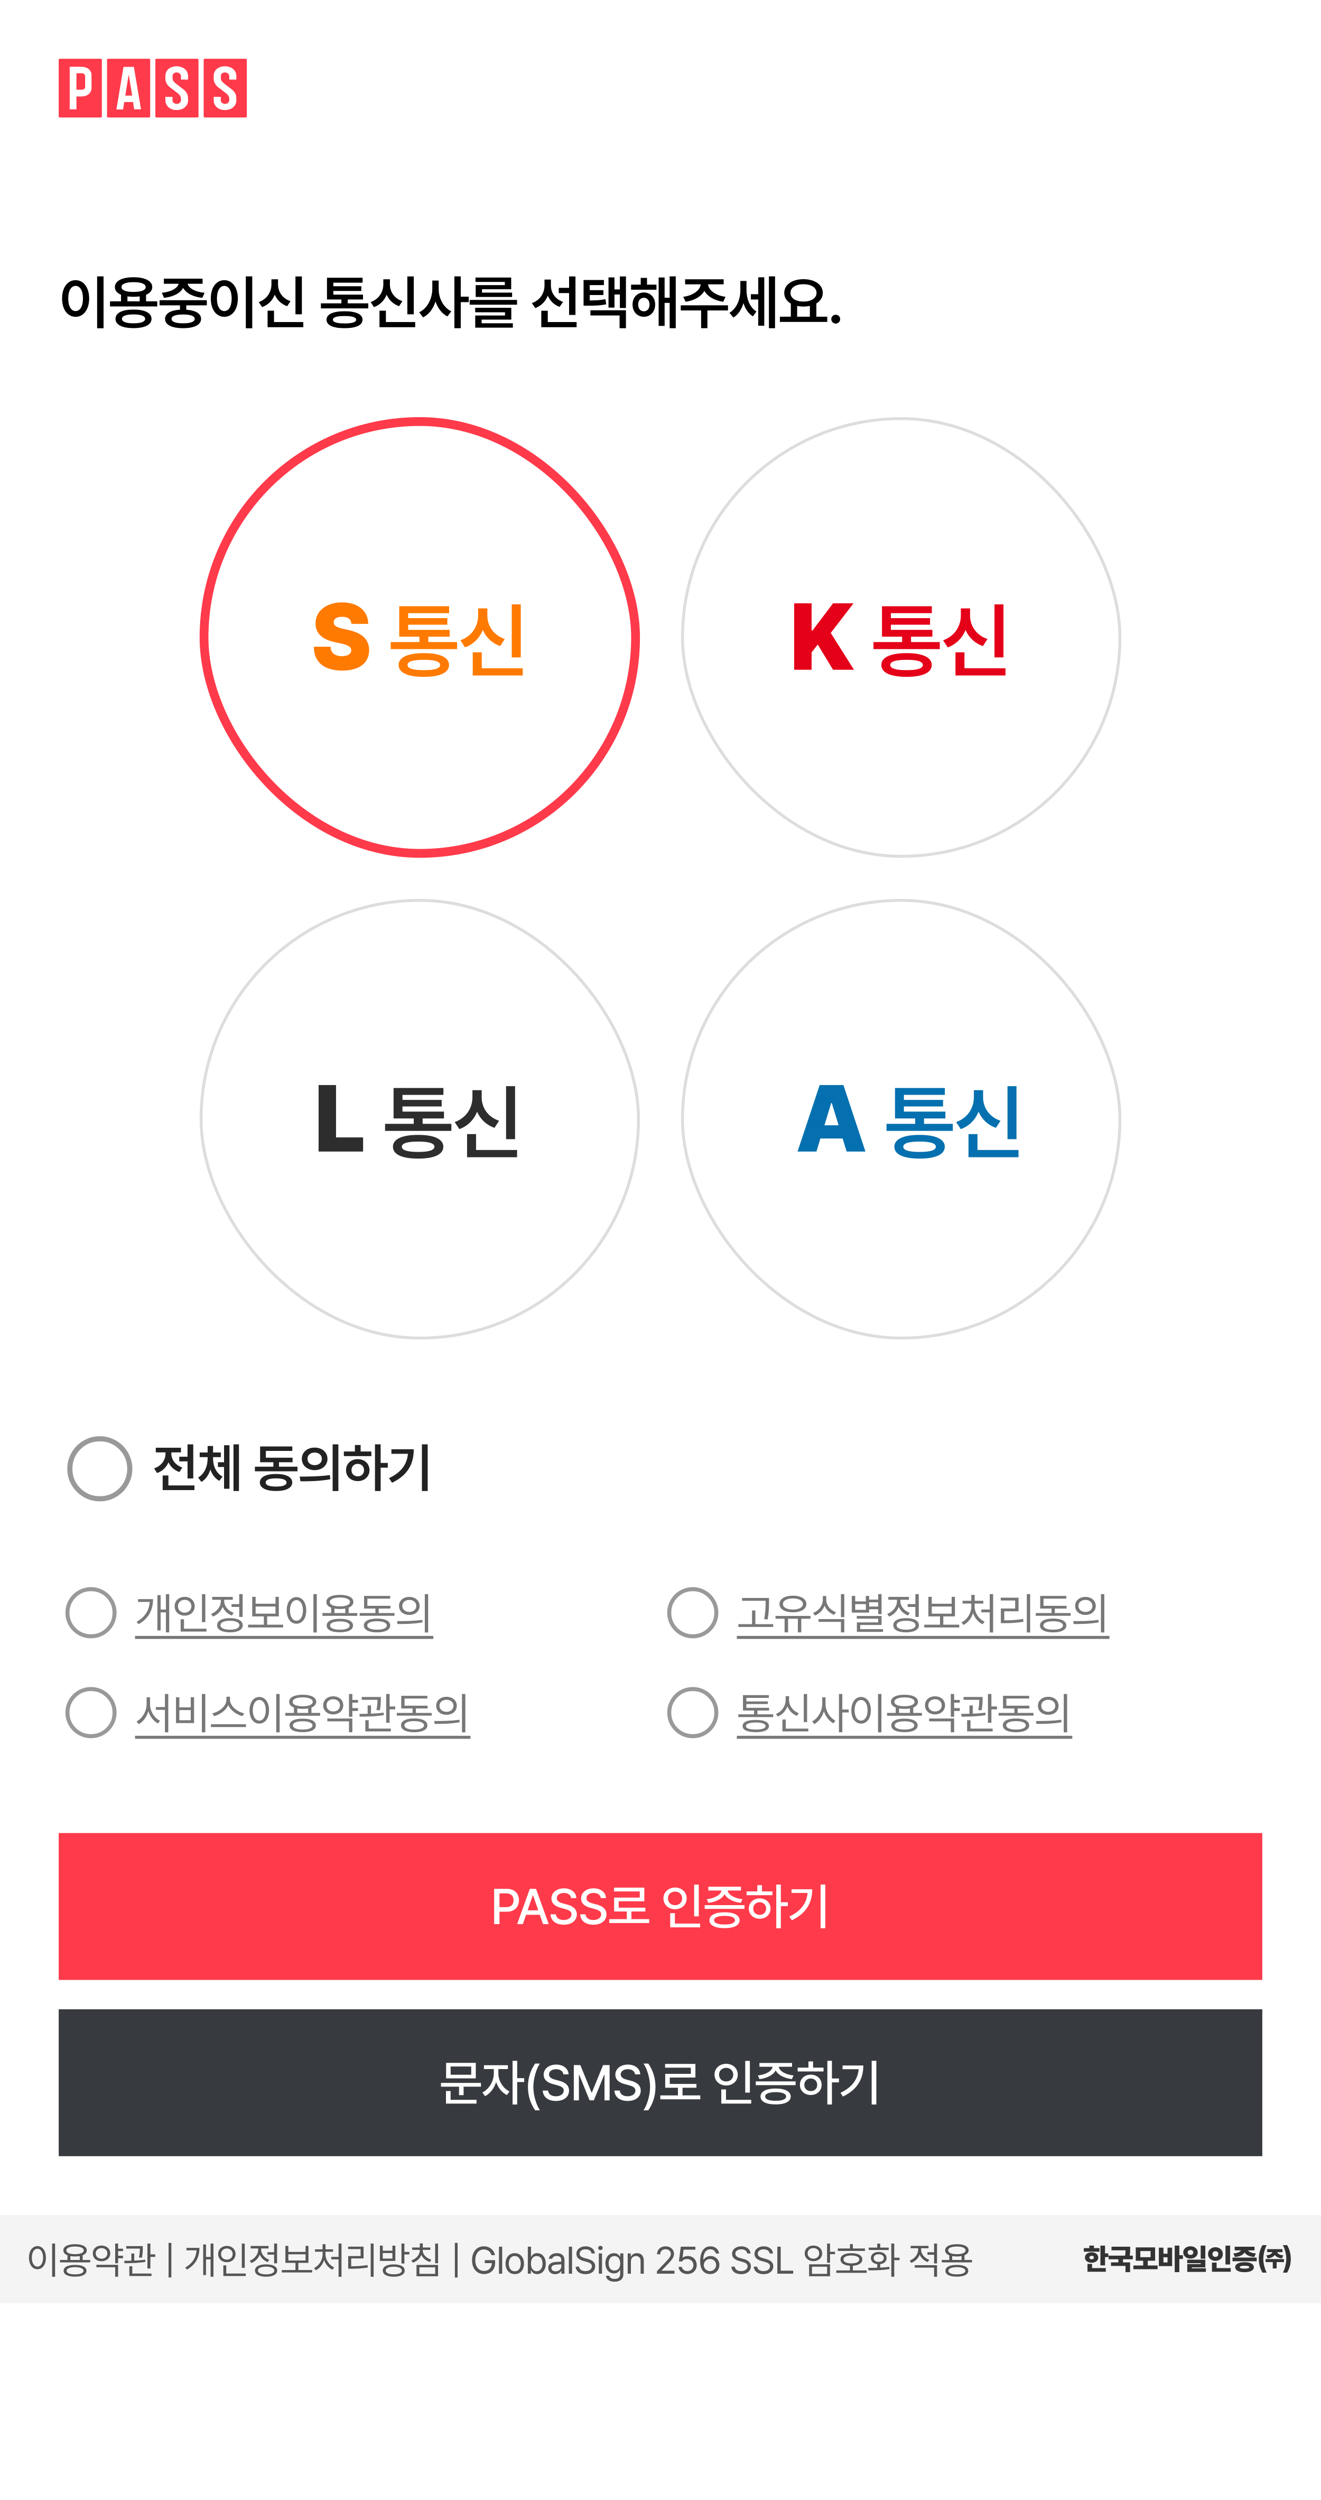 <svg width="450" height="851" viewBox="0 0 450 851" fill="none" xmlns="http://www.w3.org/2000/svg">
<rect width="450" height="851" fill="white"/>
<g clip-path="url(#clip0_263_139)">
<path d="M34.325 20H20.375C20.168 20 20 20.168 20 20.376V39.624C20 39.832 20.168 40 20.375 40H34.325C34.532 40 34.7 39.832 34.7 39.624V20.376C34.7 20.168 34.532 20 34.325 20Z" fill="#FF3A4A"/>
<path d="M83.706 20H69.756C69.549 20 69.381 20.168 69.381 20.376V39.624C69.381 39.832 69.549 40 69.756 40H83.706C83.913 40 84.081 39.832 84.081 39.624V20.376C84.081 20.168 83.913 20 83.706 20Z" fill="#FF3A4A"/>
<path d="M67.247 20H53.297C53.09 20 52.922 20.168 52.922 20.376V39.624C52.922 39.832 53.09 40 53.297 40H67.247C67.454 40 67.622 39.832 67.622 39.624V20.376C67.622 20.168 67.454 20 67.247 20Z" fill="#FF3A4A"/>
<path d="M50.786 20H36.836C36.629 20 36.461 20.168 36.461 20.376V39.624C36.461 39.832 36.629 40 36.836 40H50.786C50.993 40 51.161 39.832 51.161 39.624V20.376C51.161 20.168 50.993 20 50.786 20Z" fill="#FF3A4A"/>
<path d="M60.214 22.561C59.211 22.546 58.194 22.824 57.41 23.456C56.649 24.099 56.282 25.128 56.353 26.111C56.259 26.937 56.385 27.797 56.826 28.511C57.41 29.593 58.569 30.142 59.465 30.921C60.238 31.52 61.177 32.059 61.559 33.01C61.696 33.639 61.762 34.419 61.304 34.935C60.755 35.502 59.75 35.478 59.158 34.995C58.986 34.851 58.767 34.595 58.767 34.302C58.767 33.697 58.764 32.977 58.764 32.977H56.333C56.333 34.346 56.272 34.97 56.818 35.806C57.401 36.819 58.567 37.371 59.706 37.433C60.21 37.466 60.725 37.492 61.217 37.36C62.266 37.185 63.2 36.515 63.727 35.595C64.193 34.68 64.087 33.618 63.979 32.635C63.757 31.552 62.952 30.72 62.083 30.1C61.126 29.321 60.036 28.688 59.208 27.762C58.679 27.231 58.774 26.464 58.786 25.784C58.795 25.07 59.468 24.681 60.18 24.663C60.892 24.645 61.649 25.156 61.649 26.016V27.09H64.071C64.071 25.958 64.091 25.531 63.88 24.788C63.464 23.645 62.365 22.893 61.204 22.671C60.882 22.604 60.549 22.566 60.214 22.561L60.214 22.561ZM76.666 22.561C75.662 22.546 74.646 22.824 73.862 23.456C73.1 24.099 72.734 25.128 72.804 26.111C72.71 26.937 72.836 27.797 73.278 28.511C73.862 29.593 75.02 30.142 75.916 30.921C76.689 31.52 77.629 32.059 78.01 33.01C78.147 33.639 78.213 34.419 77.756 34.935C77.207 35.502 76.201 35.478 75.609 34.995C75.437 34.851 75.218 34.595 75.218 34.302C75.218 33.697 75.215 32.977 75.215 32.977H72.784C72.784 34.346 72.723 34.97 73.27 35.806C73.853 36.819 75.018 37.371 76.157 37.433C76.661 37.466 77.176 37.492 77.668 37.36C78.717 37.185 79.652 36.515 80.178 35.595C80.644 34.68 80.538 33.618 80.431 32.635C80.209 31.552 79.403 30.72 78.535 30.1C77.578 29.321 76.487 28.688 75.659 27.762C75.131 27.231 75.225 26.464 75.238 25.784C75.246 25.07 75.919 24.681 76.631 24.663C77.343 24.645 78.101 25.156 78.101 26.016V27.09H80.522C80.522 25.958 80.542 25.531 80.331 24.788C79.916 23.645 78.816 22.893 77.655 22.671C77.333 22.604 77 22.566 76.666 22.561ZM27.208 22.723C26.932 22.724 26.646 22.729 26.348 22.729C25.153 22.729 24.615 22.742 23.748 22.729V37.212H26.045V32.848C27.329 32.815 28.737 33.027 29.875 32.283C30.795 31.741 31.295 30.638 31.187 29.585C31.164 28.1 31.218 26.609 31.158 25.127C30.95 24.205 30.388 23.419 29.496 23.082C28.772 22.753 28.035 22.719 27.208 22.723ZM42.075 22.766L39.648 37.272H41.931L42.333 34.727H45.318L45.708 37.212H48.032L45.605 22.765L42.075 22.766ZM26.045 24.931H27.883C28.774 24.931 29.003 25.614 29.003 26.118V29.575C29.003 30.151 28.466 30.545 27.948 30.545H26.045V24.931ZM43.837 25.363L45.029 32.545H42.67L43.837 25.363Z" fill="white"/>
</g>
<path d="M35.273 94.082V111.758H33.086V94.082H35.273ZM21.152 101.602C21.143 97.793 23.086 95.371 25.762 95.371C28.408 95.371 30.361 97.793 30.371 101.602C30.361 105.439 28.408 107.852 25.762 107.852C23.086 107.852 21.143 105.439 21.152 101.602ZM23.242 101.602C23.242 104.316 24.268 105.889 25.762 105.898C27.246 105.889 28.262 104.316 28.262 101.602C28.262 98.906 27.246 97.324 25.762 97.324C24.268 97.324 23.242 98.906 23.242 101.602ZM53.565 102.578V104.316H37.471V102.578H41.221V100.342C39.883 99.775 39.131 98.887 39.131 97.734C39.131 95.615 41.602 94.375 45.498 94.375C49.385 94.375 51.856 95.615 51.866 97.734C51.856 98.897 51.094 99.785 49.756 100.342V102.578H53.565ZM39.346 108.535C39.346 106.504 41.641 105.371 45.498 105.391C49.297 105.371 51.602 106.504 51.612 108.535C51.602 110.586 49.297 111.699 45.498 111.699C41.641 111.699 39.346 110.586 39.346 108.535ZM41.397 97.734C41.377 98.809 42.891 99.385 45.498 99.375C48.096 99.385 49.62 98.809 49.62 97.734C49.62 96.65 48.096 96.045 45.498 96.055C42.891 96.045 41.377 96.65 41.397 97.734ZM41.553 108.535C41.543 109.531 42.93 110.068 45.498 110.059C48.028 110.068 49.424 109.531 49.444 108.535C49.424 107.549 48.028 107.041 45.498 107.031C42.93 107.041 41.543 107.549 41.553 108.535ZM43.409 102.578H47.588V100.898C46.953 100.986 46.25 101.035 45.498 101.035C44.746 101.035 44.043 100.986 43.409 100.898V102.578ZM70.45 102.188V103.945H63.458V105.43C66.612 105.635 68.487 106.729 68.497 108.555C68.487 110.586 66.182 111.719 62.384 111.719C58.526 111.719 56.231 110.586 56.231 108.555C56.231 106.729 58.106 105.625 61.309 105.42V103.945H54.356V102.188H70.45ZM55.138 99.668C58.38 99.365 60.499 98.047 60.86 96.602H55.821V94.863H69.005V96.602H63.917C64.268 98.057 66.368 99.365 69.688 99.668L68.927 101.387C65.714 101.055 63.341 99.775 62.384 97.988C61.427 99.775 59.083 101.055 55.88 101.387L55.138 99.668ZM58.438 108.555C58.428 109.531 59.815 110.068 62.384 110.059C64.913 110.068 66.309 109.531 66.329 108.555C66.309 107.578 64.913 107.061 62.384 107.051C59.815 107.061 58.428 107.578 58.438 108.555ZM85.929 94.082V111.758H83.741V94.082H85.929ZM71.808 101.602C71.798 97.793 73.741 95.371 76.417 95.371C79.064 95.371 81.017 97.793 81.027 101.602C81.017 105.439 79.064 107.852 76.417 107.852C73.741 107.852 71.798 105.439 71.808 101.602ZM73.898 101.602C73.898 104.316 74.923 105.889 76.417 105.898C77.902 105.889 78.917 104.316 78.917 101.602C78.917 98.906 77.902 97.324 76.417 97.324C74.923 97.324 73.898 98.906 73.898 101.602ZM102.834 94.102V106.992H100.646V94.102H102.834ZM88.146 102.832C91.007 101.826 92.472 99.336 92.463 96.797V95.078H94.709V96.797C94.699 99.258 96.144 101.582 98.947 102.52L97.834 104.238C95.822 103.535 94.386 102.129 93.605 100.322C92.824 102.256 91.359 103.799 89.279 104.551L88.146 102.832ZM91.154 111.387V105.762H93.341V109.629H103.322V111.387H91.154ZM125.452 103.262V104.98H109.319V103.262H116.291V101.953H111.389V94.551H123.518V96.231H113.557V97.441H123.088V99.043H113.557V100.293H123.655V101.953H118.459V103.262H125.452ZM111.233 108.828C111.233 106.982 113.45 105.947 117.385 105.957C121.262 105.947 123.489 106.982 123.498 108.828C123.489 110.723 121.262 111.719 117.385 111.719C113.45 111.719 111.233 110.723 111.233 108.828ZM113.401 108.828C113.401 109.688 114.729 110.098 117.385 110.098C119.993 110.098 121.311 109.688 121.33 108.828C121.311 107.988 119.993 107.578 117.385 107.578C114.729 107.578 113.401 107.988 113.401 108.828ZM140.95 94.102V106.992H138.762V94.102H140.95ZM126.262 102.832C129.124 101.826 130.589 99.336 130.579 96.797V95.078H132.825V96.797C132.815 99.258 134.261 101.582 137.063 102.52L135.95 104.238C133.938 103.535 132.503 102.129 131.721 100.322C130.94 102.256 129.475 103.799 127.395 104.551L126.262 102.832ZM129.27 111.387V105.762H131.458V109.629H141.438V111.387H129.27ZM149.437 98.32C149.417 101.475 150.999 104.658 153.734 105.977L152.405 107.715C150.491 106.748 149.114 104.883 148.363 102.637C147.591 105.039 146.146 107.031 144.124 108.047L142.796 106.309C145.638 104.961 147.259 101.582 147.269 98.32V95.508H149.437V98.32ZM154.788 111.738V94.082H156.956V100.996H159.671V102.852H156.956V111.738H154.788ZM176.127 102.09V103.73H159.994V102.09H176.127ZM161.869 106.309V104.785H174.173V108.809H164.056V110.039H174.701V111.543H161.888V107.402H172.025V106.309H161.869ZM161.986 95.977V94.473H174.134V98.457H164.193V99.609H174.447V101.094H162.045V97.051H171.966V95.977H161.986ZM187.67 97.207C187.661 99.551 189.067 101.836 191.811 102.773L190.62 104.473C188.715 103.76 187.358 102.383 186.606 100.645C185.854 102.588 184.409 104.111 182.338 104.883L181.186 103.164C184.028 102.207 185.473 99.766 185.483 97.188V95.176H187.67V97.207ZM184.389 111.387V105.781H186.596V109.629H196.42V111.387H184.389ZM190.346 99.766V97.988H193.862V94.102H196.03V107.207H193.862V99.766H190.346ZM205.727 95.312V97.051H200.884V98.769H205.552V100.43H200.884V102.285C203.032 102.266 204.536 102.178 206.255 101.855L206.489 103.613C204.409 104.004 202.71 104.072 199.966 104.062H198.794V95.312H205.727ZM201.137 107.383V105.625H213.227V111.738H211.059V107.383H201.137ZM207.29 104.707V94.434H209.321V98.516H211.157V94.102H213.227V104.844H211.157V100.254H209.321V104.707H207.29ZM223.628 96.894V98.633H214.976V96.894H218.257V94.59H220.405V96.894H223.628ZM215.484 103.672C215.464 101.27 217.095 99.561 219.331 99.57C221.577 99.561 223.179 101.27 223.179 103.672C223.179 106.123 221.577 107.832 219.331 107.832C217.095 107.832 215.464 106.123 215.484 103.672ZM217.398 103.672C217.388 105.098 218.189 105.986 219.331 105.977C220.464 105.986 221.265 105.098 221.265 103.672C221.265 102.285 220.464 101.367 219.331 101.367C218.189 101.367 217.388 102.285 217.398 103.672ZM224.37 110.938V94.453H226.402V101.348H228.12V94.082H230.191V111.738H228.12V103.105H226.402V110.938H224.37ZM247.994 103.926V105.684H240.982V111.719H238.834V105.684H231.9V103.926H247.994ZM232.74 101.035C236.207 100.596 238.531 98.731 238.687 96.797H233.384V95.078H246.509V96.797H241.207C241.353 98.731 243.658 100.596 247.154 101.035L246.373 102.734C243.365 102.305 241.021 100.928 239.947 99.023C238.863 100.928 236.539 102.305 233.56 102.734L232.74 101.035ZM254.293 98.711C254.303 101.562 255.279 104.531 257.672 106.035L256.48 107.695C254.889 106.738 253.854 105.098 253.268 103.174C252.633 105.293 251.5 107.09 249.84 108.105L248.492 106.484C251.061 104.932 252.193 101.816 252.203 98.809V95.644H254.293V98.711ZM255.777 101.953V100.156H258.297V94.394H260.348V110.879H258.297V101.953H255.777ZM261.93 111.738V94.082H264.02V111.738H261.93ZM281.803 107.812V109.59H265.67V107.812H269.401V103.35C267.995 102.539 267.145 101.27 267.155 99.707C267.145 96.894 269.899 95.039 273.698 95.039C277.516 95.039 280.289 96.894 280.28 99.707C280.289 101.25 279.459 102.49 278.092 103.301V107.812H281.803ZM269.284 99.707C269.274 101.514 271.061 102.666 273.698 102.656C276.325 102.666 278.151 101.514 278.151 99.707C278.151 97.871 276.325 96.748 273.698 96.758C271.061 96.748 269.274 97.871 269.284 99.707ZM271.549 107.812H275.885V104.131C275.211 104.277 274.479 104.355 273.698 104.355C272.936 104.355 272.213 104.277 271.549 104.141V107.812ZM284.704 110.156C283.864 110.156 283.171 109.473 283.18 108.633C283.171 107.812 283.864 107.139 284.704 107.129C285.514 107.139 286.208 107.812 286.208 108.633C286.208 109.473 285.514 110.156 284.704 110.156Z" fill="black"/>
<rect x="69.5" y="143.5" width="147" height="147" rx="73.5" fill="white"/>
<rect x="69.5" y="143.5" width="147" height="147" rx="73.5" stroke="#FF3A4A" stroke-width="3"/>
<path d="M119.719 212.375C119.594 210.859 118.594 209.953 116.562 209.969C114.609 209.953 113.703 210.734 113.688 211.781C113.641 212.953 114.703 213.594 116.812 214.031L118.688 214.469C123.547 215.5 125.719 217.859 125.75 221.344C125.719 225.781 122.312 228.266 116.594 228.281C110.75 228.266 106.953 225.734 106.906 220.156H112.594C112.688 222.266 114.141 223.375 116.5 223.375C118.547 223.375 119.641 222.547 119.656 221.344C119.641 220.25 118.703 219.609 116.188 219.062L113.906 218.562C109.922 217.688 107.484 215.719 107.5 212.219C107.469 207.938 111.25 205.062 116.562 205.062C121.984 205.062 125.406 207.984 125.438 212.375H119.719ZM155.697 218.566V220.973H133.111V218.566H142.872V216.734H136.009V206.371H152.99V208.723H139.044V210.418H152.388V212.66H139.044V214.41H153.181V216.734H145.907V218.566H155.697ZM135.79 226.359C135.79 223.775 138.894 222.326 144.404 222.34C149.831 222.326 152.949 223.775 152.962 226.359C152.949 229.012 149.831 230.406 144.404 230.406C138.894 230.406 135.79 229.012 135.79 226.359ZM138.825 226.359C138.825 227.562 140.685 228.137 144.404 228.137C148.054 228.137 149.9 227.562 149.927 226.359C149.9 225.184 148.054 224.609 144.404 224.609C140.685 224.609 138.825 225.184 138.825 226.359ZM177.394 205.742V223.789H174.332V205.742H177.394ZM156.832 217.965C160.838 216.557 162.889 213.07 162.875 209.516V207.109H166.019V209.516C166.006 212.961 168.029 216.215 171.953 217.527L170.394 219.934C167.578 218.949 165.568 216.98 164.474 214.451C163.381 217.158 161.33 219.318 158.418 220.371L156.832 217.965ZM161.043 229.941V222.066H164.105V227.48H178.078V229.941H161.043Z" fill="#FF7A00"/>
<rect x="232.5" y="142.5" width="149" height="149" rx="74.5" fill="white"/>
<rect x="232.5" y="142.5" width="149" height="149" rx="74.5" stroke="#DDDDDD"/>
<path d="M270.531 228V205.375H276.469V214.625H276.781L283.781 205.375H290.75L283 215.469L290.906 228H283.781L278.562 219.406L276.469 222.094V228H270.531ZM320.134 218.566V220.973H297.548V218.566H307.31V216.734H300.447V206.371H317.427V208.723H303.482V210.418H316.825V212.66H303.482V214.41H317.618V216.734H310.345V218.566H320.134ZM300.228 226.359C300.228 223.775 303.331 222.326 308.841 222.34C314.269 222.326 317.386 223.775 317.4 226.359C317.386 229.012 314.269 230.406 308.841 230.406C303.331 230.406 300.228 229.012 300.228 226.359ZM303.263 226.359C303.263 227.562 305.122 228.137 308.841 228.137C312.491 228.137 314.337 227.562 314.365 226.359C314.337 225.184 312.491 224.609 308.841 224.609C305.122 224.609 303.263 225.184 303.263 226.359ZM341.832 205.742V223.789H338.769V205.742H341.832ZM321.269 217.965C325.275 216.557 327.326 213.07 327.312 209.516V207.109H330.457V209.516C330.443 212.961 332.467 216.215 336.39 217.527L334.832 219.934C332.015 218.949 330.006 216.98 328.912 214.451C327.818 217.158 325.767 219.318 322.855 220.371L321.269 217.965ZM325.48 229.941V222.066H328.543V227.48H342.515V229.941H325.48Z" fill="#E50019"/>
<rect x="68.5" y="306.5" width="149" height="149" rx="74.5" fill="white"/>
<rect x="68.5" y="306.5" width="149" height="149" rx="74.5" stroke="#DDDDDD"/>
<path d="M108.531 392V369.375H114.469V387.188H123.688V392H108.531ZM153.759 382.566V384.973H131.173V382.566H140.935V380.734H134.072V370.371H151.052V372.723H137.107V374.418H150.45V376.66H137.107V378.41H151.243V380.734H143.97V382.566H153.759ZM133.853 390.359C133.853 387.775 136.956 386.326 142.466 386.34C147.894 386.326 151.011 387.775 151.025 390.359C151.011 393.012 147.894 394.406 142.466 394.406C136.956 394.406 133.853 393.012 133.853 390.359ZM136.888 390.359C136.888 391.562 138.747 392.137 142.466 392.137C146.116 392.137 147.962 391.562 147.99 390.359C147.962 389.184 146.116 388.609 142.466 388.609C138.747 388.609 136.888 389.184 136.888 390.359ZM175.457 369.742V387.789H172.394V369.742H175.457ZM154.894 381.965C158.9 380.557 160.951 377.07 160.937 373.516V371.109H164.082V373.516C164.068 376.961 166.092 380.215 170.015 381.527L168.457 383.934C165.64 382.949 163.631 380.98 162.537 378.451C161.443 381.158 159.392 383.318 156.48 384.371L154.894 381.965ZM159.105 393.941V386.066H162.168V391.48H176.14V393.941H159.105Z" fill="#2D2D2D"/>
<rect x="232.5" y="306.5" width="149" height="149" rx="74.5" fill="white"/>
<rect x="232.5" y="306.5" width="149" height="149" rx="74.5" stroke="#DDDDDD"/>
<path d="M278.125 392H271.688L279.219 369.375H287.312L294.812 392H288.406L287.047 387.562H279.469L278.125 392ZM280.844 383.062H285.672L283.344 375.469H283.156L280.844 383.062ZM324.572 382.566V384.973H301.986V382.566H311.747V380.734H304.884V370.371H321.865V372.723H307.919V374.418H321.263V376.66H307.919V378.41H322.056V380.734H314.782V382.566H324.572ZM304.665 390.359C304.665 387.775 307.769 386.326 313.279 386.34C318.706 386.326 321.824 387.775 321.837 390.359C321.824 393.012 318.706 394.406 313.279 394.406C307.769 394.406 304.665 393.012 304.665 390.359ZM307.7 390.359C307.7 391.562 309.56 392.137 313.279 392.137C316.929 392.137 318.775 391.562 318.802 390.359C318.775 389.184 316.929 388.609 313.279 388.609C309.56 388.609 307.7 389.184 307.7 390.359ZM346.269 369.742V387.789H343.207V369.742H346.269ZM325.707 381.965C329.713 380.557 331.764 377.07 331.75 373.516V371.109H334.894V373.516C334.881 376.961 336.904 380.215 340.828 381.527L339.269 383.934C336.453 382.949 334.443 380.98 333.349 378.451C332.256 381.158 330.205 383.318 327.293 384.371L325.707 381.965ZM329.918 393.941V386.066H332.98V391.48H346.953V393.941H329.918Z" fill="#0570AF"/>
<mask id="mask0_263_139" style="mask-type:alpha" maskUnits="userSpaceOnUse" x="20" y="486" width="28" height="28">
<rect x="20" y="486" width="28" height="28" fill="#D9D9D9"/>
</mask>
<g mask="url(#mask0_263_139)">
<path d="M34.001 511.083C32.468 511.083 31.027 510.792 29.679 510.21C28.33 509.628 27.157 508.839 26.159 507.841C25.161 506.844 24.371 505.671 23.789 504.323C23.207 502.975 22.916 501.534 22.916 500.001C22.916 498.468 23.207 497.027 23.789 495.679C24.37 494.33 25.16 493.156 26.157 492.159C27.155 491.161 28.327 490.371 29.676 489.789C31.024 489.207 32.465 488.916 33.997 488.916C35.53 488.916 36.971 489.207 38.32 489.789C39.669 490.37 40.842 491.16 41.84 492.157C42.838 493.155 43.628 494.327 44.21 495.676C44.792 497.024 45.083 498.465 45.083 499.997C45.083 501.53 44.792 502.971 44.21 504.32C43.628 505.669 42.839 506.842 41.841 507.84C40.844 508.838 39.671 509.628 38.323 510.21C36.975 510.792 35.534 511.083 34.001 511.083ZM33.999 509.333C36.605 509.333 38.812 508.429 40.62 506.62C42.428 504.812 43.333 502.605 43.333 499.999C43.333 497.394 42.428 495.187 40.62 493.379C38.812 491.57 36.605 490.666 33.999 490.666C31.394 490.666 29.187 491.57 27.378 493.379C25.57 495.187 24.666 497.394 24.666 499.999C24.666 502.605 25.57 504.812 27.378 506.62C29.187 508.429 31.394 509.333 33.999 509.333Z" fill="#999999"/>
</g>
<path d="M65.834 491.691V503.293H63.883V497.475H61.07V495.893H63.883V491.691H65.834ZM52.492 499.865C55.023 499.03 56.377 496.956 56.377 494.838V494.416H53.072V492.834H61.65V494.416H58.363V494.855C58.363 496.763 59.647 498.74 62.107 499.549L61.123 501.113C59.348 500.507 58.091 499.294 57.397 497.791C56.702 499.461 55.375 500.797 53.494 501.447L52.492 499.865ZM55.41 507.248V502.273H57.361V505.666H66.238V507.248H55.41ZM72.576 496.525C72.576 498.986 73.586 501.465 75.81 502.66L74.72 504.102C73.243 503.319 72.242 501.922 71.67 500.252C71.108 502.054 70.106 503.601 68.621 504.471L67.478 502.994C69.728 501.693 70.721 499.039 70.73 496.525V496.033H68.023V494.451H70.73V492.236H72.576V494.451H75.23V496.033H72.576V496.525ZM74.246 499.391V497.773H76.32V491.973H78.165V506.791H76.32V499.391H74.246ZM79.537 507.564V491.674H81.4V507.564H79.537ZM101.334 499.285V500.85H86.832V499.285H93.125V497.773H88.608V492.395H99.576V493.924H90.559V496.227H99.664V497.773H95.041V499.285H101.334ZM88.52 504.664C88.52 502.801 90.603 501.755 94.057 501.764C97.484 501.755 99.55 502.801 99.559 504.664C99.55 506.51 97.484 507.556 94.057 507.564C90.603 507.556 88.52 506.51 88.52 504.664ZM90.506 504.664C90.497 505.587 91.745 506.062 94.057 506.053C96.333 506.062 97.59 505.587 97.608 504.664C97.59 503.75 96.333 503.258 94.057 503.258C91.745 503.258 90.497 503.75 90.506 504.664ZM107.179 492.781C109.702 492.772 111.539 494.363 111.556 496.613C111.539 498.872 109.702 500.454 107.179 500.463C104.683 500.454 102.811 498.872 102.82 496.613C102.811 494.363 104.683 492.772 107.179 492.781ZM102.099 502.66C104.964 502.66 108.928 502.625 112.365 502.133L112.523 503.557C108.963 504.233 105.149 504.26 102.345 504.26L102.099 502.66ZM104.753 496.613C104.745 497.94 105.79 498.758 107.179 498.758C108.585 498.758 109.631 497.94 109.64 496.613C109.631 495.295 108.594 494.469 107.179 494.469C105.79 494.469 104.745 495.295 104.753 496.613ZM113.314 507.582V491.674H115.265V507.582H113.314ZM129.671 491.674V498.002H132.114V499.619H129.671V507.564H127.737V491.674H129.671ZM117.137 495.682V494.117H120.899V491.902H122.85V494.117H126.507V495.682H117.137ZM117.876 500.463C117.858 498.266 119.563 496.71 121.884 496.719C124.169 496.71 125.865 498.266 125.874 500.463C125.865 502.651 124.169 504.189 121.884 504.189C119.563 504.189 117.858 502.651 117.876 500.463ZM119.739 500.463C119.73 501.755 120.636 502.581 121.884 502.572C123.105 502.581 123.993 501.755 124.011 500.463C123.993 499.171 123.105 498.318 121.884 498.318C120.636 498.318 119.73 499.171 119.739 500.463ZM145.694 491.674V507.564H143.725V491.674H145.694ZM132.527 503.188C136.694 501.21 138.61 498.521 138.961 494.908H133.336V493.361H140.947C140.947 498.09 139.111 502.106 133.547 504.752L132.527 503.188Z" fill="#222222"/>
<mask id="mask1_263_139" style="mask-type:alpha" maskUnits="userSpaceOnUse" x="20" y="538" width="22" height="22">
<rect x="20" y="538" width="22" height="22" fill="#D9D9D9"/>
</mask>
<g mask="url(#mask1_263_139)">
<path d="M31.001 557.708C29.797 557.708 28.664 557.479 27.605 557.022C26.545 556.565 25.623 555.945 24.839 555.161C24.055 554.377 23.434 553.456 22.977 552.397C22.52 551.337 22.291 550.205 22.291 549.001C22.291 547.796 22.52 546.664 22.977 545.604C23.434 544.545 24.054 543.623 24.838 542.839C25.621 542.055 26.543 541.434 27.602 540.977C28.662 540.52 29.793 540.291 30.998 540.291C32.202 540.291 33.334 540.52 34.394 540.977C35.454 541.434 36.376 542.054 37.16 542.838C37.944 543.621 38.564 544.543 39.022 545.602C39.479 546.662 39.708 547.793 39.708 548.998C39.708 550.202 39.479 551.334 39.022 552.394C38.565 553.454 37.945 554.376 37.161 555.16C36.377 555.944 35.456 556.564 34.397 557.022C33.337 557.479 32.205 557.708 31.001 557.708ZM30.999 556.333C33.047 556.333 34.781 555.622 36.201 554.201C37.622 552.781 38.333 551.047 38.333 548.999C38.333 546.952 37.622 545.218 36.201 543.797C34.781 542.376 33.047 541.666 30.999 541.666C28.952 541.666 27.218 542.376 25.797 543.797C24.376 545.218 23.666 546.952 23.666 548.999C23.666 551.047 24.376 552.781 25.797 554.201C27.218 555.622 28.952 556.333 30.999 556.333Z" fill="#999999"/>
</g>
<path d="M57.645 542.664V555.687H56.518V548.875H54.716V555.042H53.617V543.016H54.716V547.923H56.518V542.664H57.645ZM46.542 552.083C49.567 550.391 50.812 548.011 51.01 545.315H47.04V544.363H52.138C52.123 547.674 50.959 550.801 47.216 552.889L46.542 552.083ZM69.943 542.679V552.2H68.801V542.679H69.943ZM59.499 546.78C59.492 544.905 60.964 543.594 62.912 543.587C64.86 543.594 66.318 544.905 66.325 546.78C66.318 548.677 64.86 549.996 62.912 549.988C60.964 549.996 59.492 548.677 59.499 546.78ZM60.627 546.78C60.612 548.077 61.594 548.978 62.912 548.978C64.208 548.978 65.197 548.077 65.197 546.78C65.197 545.506 64.208 544.598 62.912 544.598C61.594 544.598 60.612 545.506 60.627 546.78ZM61.535 555.408V551.233H62.678V554.441H70.353V555.408H61.535ZM82.651 542.664V550.428H81.494V547.015H78.872V546.062H81.494V542.664H82.651ZM71.914 549.388C73.847 548.692 75.224 546.927 75.224 545.066V544.583H72.28V543.616H79.296V544.583H76.381V545.052C76.381 546.751 77.685 548.37 79.59 549.021L78.989 549.944C77.531 549.417 76.396 548.318 75.832 546.978C75.275 548.501 74.067 549.717 72.514 550.311L71.914 549.388ZM73.965 553.255C73.957 551.724 75.62 550.831 78.33 550.838C81.032 550.831 82.695 551.724 82.695 553.255C82.695 554.793 81.032 555.672 78.33 555.687C75.62 555.672 73.957 554.793 73.965 553.255ZM75.107 553.255C75.1 554.2 76.33 554.771 78.33 554.764C80.322 554.771 81.552 554.2 81.552 553.255C81.552 552.303 80.322 551.731 78.33 551.731C76.33 551.731 75.1 552.303 75.107 553.255ZM96.443 553.064V554.017H84.519V553.064H89.88V550.252H85.925V543.587H87.082V545.945H93.85V543.587H94.978V550.252H91.008V553.064H96.443ZM87.082 549.314H93.85V546.883H87.082V549.314ZM107.92 542.664V555.716H106.763V542.664H107.92ZM97.666 548.216C97.674 545.447 99.05 543.682 100.991 543.675C102.925 543.682 104.324 545.447 104.317 548.216C104.324 550.992 102.925 552.75 100.991 552.742C99.05 552.75 97.674 550.992 97.666 548.216ZM98.779 548.216C98.779 550.333 99.688 551.724 100.991 551.717C102.302 551.724 103.203 550.333 103.203 548.216C103.203 546.099 102.302 544.708 100.991 544.7C99.688 544.708 98.779 546.099 98.779 548.216ZM121.712 549.109V550.062H109.847V549.109H112.791V547.271C111.751 546.868 111.165 546.209 111.165 545.33C111.165 543.799 112.923 542.92 115.779 542.913C118.614 542.92 120.372 543.799 120.379 545.33C120.372 546.202 119.793 546.861 118.768 547.271V549.109H121.712ZM111.282 553.357C111.275 551.871 112.952 551.05 115.779 551.058C118.57 551.05 120.247 551.871 120.262 553.357C120.247 554.844 118.57 555.657 115.779 555.657C112.952 555.657 111.275 554.844 111.282 553.357ZM112.352 545.33C112.344 546.282 113.648 546.832 115.779 546.839C117.889 546.832 119.2 546.282 119.207 545.33C119.2 544.393 117.889 543.821 115.779 543.821C113.648 543.821 112.344 544.393 112.352 545.33ZM112.454 553.357C112.439 554.244 113.692 554.771 115.779 554.764C117.845 554.771 119.097 554.244 119.104 553.357C119.097 552.471 117.845 551.951 115.779 551.937C113.692 551.951 112.439 552.471 112.454 553.357ZM113.934 549.109H117.625V547.579C117.076 547.681 116.46 547.732 115.779 547.732C115.098 547.732 114.483 547.681 113.934 547.586V549.109ZM134.39 549.109V550.032H122.511V549.109H127.887V547.586H124.019V543.279H132.911V544.202H125.147V546.648H132.999V547.586H129V549.109H134.39ZM123.946 553.328C123.939 551.841 125.631 550.992 128.443 550.984C131.234 550.992 132.911 551.841 132.926 553.328C132.911 554.83 131.234 555.672 128.443 555.687C125.631 555.672 123.939 554.83 123.946 553.328ZM125.118 553.328C125.103 554.244 126.356 554.771 128.443 554.764C130.509 554.771 131.761 554.244 131.768 553.328C131.761 552.427 130.509 551.893 128.443 551.893C126.356 551.893 125.103 552.427 125.118 553.328ZM139.437 543.616C141.481 543.624 142.931 544.869 142.938 546.678C142.931 548.494 141.481 549.732 139.437 549.739C137.379 549.732 135.914 548.494 135.921 546.678C135.914 544.869 137.379 543.624 139.437 543.616ZM135.248 551.863C137.65 551.871 140.968 551.849 143.846 551.424L143.934 552.273C140.953 552.83 137.753 552.845 135.409 552.845L135.248 551.863ZM137.049 546.678C137.042 547.894 138.046 548.729 139.437 548.729C140.814 548.729 141.817 547.894 141.81 546.678C141.817 545.469 140.814 544.627 139.437 544.627C138.046 544.627 137.042 545.469 137.049 546.678ZM144.711 555.716V542.664H145.853V555.716H144.711Z" fill="#777777"/>
<path d="M46 556.895H147.611V557.913H46V556.895Z" fill="#777777"/>
<mask id="mask2_263_139" style="mask-type:alpha" maskUnits="userSpaceOnUse" x="225" y="538" width="22" height="22">
<rect x="225" y="538" width="22" height="22" fill="#D9D9D9"/>
</mask>
<g mask="url(#mask2_263_139)">
<path d="M236.001 557.708C234.796 557.708 233.664 557.479 232.604 557.022C231.545 556.565 230.623 555.945 229.839 555.161C229.055 554.377 228.434 553.456 227.977 552.397C227.52 551.337 227.291 550.205 227.291 549.001C227.291 547.796 227.52 546.664 227.977 545.604C228.434 544.545 229.054 543.623 229.838 542.839C230.621 542.055 231.543 541.434 232.602 540.977C233.662 540.52 234.793 540.291 235.998 540.291C237.202 540.291 238.334 540.52 239.394 540.977C240.454 541.434 241.376 542.054 242.16 542.838C242.944 543.621 243.564 544.543 244.022 545.602C244.479 546.662 244.708 547.793 244.708 548.998C244.708 550.202 244.479 551.334 244.022 552.394C243.565 553.454 242.945 554.376 242.161 555.16C241.377 555.944 240.456 556.564 239.397 557.022C238.337 557.479 237.205 557.708 236.001 557.708ZM235.999 556.333C238.047 556.333 239.781 555.622 241.201 554.201C242.622 552.781 243.333 551.047 243.333 548.999C243.333 546.952 242.622 545.218 241.201 543.797C239.781 542.376 238.047 541.666 235.999 541.666C233.952 541.666 232.218 542.376 230.797 543.797C229.376 545.218 228.666 546.952 228.666 548.999C228.666 551.047 229.376 552.781 230.797 554.201C232.218 555.622 233.952 556.333 235.999 556.333Z" fill="#999999"/>
</g>
<path d="M261.972 543.982V545.286C261.957 546.883 261.957 548.67 261.488 551.292L260.316 551.16C260.807 548.67 260.807 546.846 260.814 545.286V544.935H252.787V543.982H261.972ZM251.527 553.841V552.889H256.186V548.23H257.313V552.889H263.393V553.841H251.527ZM276.1 550.091V551.043H272.951V555.687H271.794V551.043H268.454V555.687H267.267V551.043H264.177V550.091H276.1ZM265.524 546.033C265.532 544.297 267.37 543.199 270.109 543.191C272.841 543.199 274.694 544.297 274.694 546.033C274.694 547.769 272.841 548.853 270.109 548.846C267.37 548.853 265.532 547.769 265.524 546.033ZM266.711 546.033C266.696 547.183 268.08 547.923 270.109 547.923C272.138 547.923 273.515 547.183 273.522 546.033C273.515 544.876 272.138 544.129 270.109 544.129C268.08 544.129 266.696 544.876 266.711 546.033ZM281.469 544.554C281.455 546.451 282.832 548.143 284.765 548.816L284.179 549.725C282.671 549.168 281.477 548.047 280.891 546.604C280.319 548.15 279.118 549.366 277.587 549.959L276.987 549.051C278.935 548.326 280.297 546.524 280.297 544.554V543.309H281.469V544.554ZM278.847 552.112V551.16H287.607V555.687H286.464V552.112H278.847ZM286.464 550.516V542.664H287.607V550.516H286.464ZM300.3 542.664V549.476H299.158V547.806H296.081V548.948H290.178V543.279H291.321V545.154H294.954V543.279H296.081V544.539H299.158V542.664H300.3ZM291.321 548.011H294.954V546.062H291.321V548.011ZM291.863 551.028V550.105H300.3V553.167H293.035V554.588H300.798V555.511H291.892V552.288H299.158V551.028H291.863ZM296.081 546.897H299.158V545.433H296.081V546.897ZM312.979 542.664V550.428H311.821V547.015H309.199V546.062H311.821V542.664H312.979ZM302.241 549.388C304.175 548.692 305.552 546.927 305.552 545.066V544.583H302.608V543.616H309.624V544.583H306.709V545.052C306.709 546.751 308.013 548.37 309.917 549.021L309.317 549.944C307.859 549.417 306.724 548.318 306.16 546.978C305.603 548.501 304.395 549.717 302.842 550.311L302.241 549.388ZM304.292 553.255C304.285 551.724 305.947 550.831 308.657 550.838C311.36 550.831 313.023 551.724 313.023 553.255C313.023 554.793 311.36 555.672 308.657 555.687C305.947 555.672 304.285 554.793 304.292 553.255ZM305.435 553.255C305.427 554.2 306.658 554.771 308.657 554.764C310.65 554.771 311.88 554.2 311.88 553.255C311.88 552.303 310.65 551.731 308.657 551.731C306.658 551.731 305.427 552.303 305.435 553.255ZM326.771 553.064V554.017H314.847V553.064H320.208V550.252H316.253V543.587H317.41V545.945H324.178V543.587H325.306V550.252H321.336V553.064H326.771ZM317.41 549.314H324.178V546.883H317.41V549.314ZM338.306 542.664V555.716H337.149V548.86H334.293V547.908H337.149V542.664H338.306ZM327.54 552.273C329.451 551.38 330.88 549.153 330.88 546.912V545.872H327.891V544.935H330.88V542.913H332.022V544.935H334.967V545.872H332.008V546.912C332.008 549.058 333.48 551.175 335.406 552.039L334.747 552.933C333.26 552.259 332.037 550.831 331.458 549.117C330.894 550.933 329.686 552.449 328.199 553.167L327.54 552.273ZM350.926 542.664V555.716H349.784V542.664H350.926ZM340.907 544.832V543.88H346.971V548.509H342.108V551.585C344.269 551.592 346.195 551.49 348.524 551.116L348.641 552.083C346.246 552.457 344.269 552.552 342.02 552.552H340.936V547.571H345.814V544.832H340.907ZM364.718 549.109V550.032H352.838V549.109H358.214V547.586H354.347V543.279H363.239V544.202H355.475V546.648H363.327V547.586H359.328V549.109H364.718ZM354.274 553.328C354.267 551.841 355.958 550.992 358.771 550.984C361.561 550.992 363.239 551.841 363.253 553.328C363.239 554.83 361.561 555.672 358.771 555.687C355.958 555.672 354.267 554.83 354.274 553.328ZM355.446 553.328C355.431 554.244 356.683 554.771 358.771 554.764C360.836 554.771 362.089 554.244 362.096 553.328C362.089 552.427 360.836 551.893 358.771 551.893C356.683 551.893 355.431 552.427 355.446 553.328ZM369.765 543.616C371.808 543.624 373.258 544.869 373.266 546.678C373.258 548.494 371.808 549.732 369.765 549.739C367.707 549.732 366.242 548.494 366.249 546.678C366.242 544.869 367.707 543.624 369.765 543.616ZM365.575 551.863C367.978 551.871 371.296 551.849 374.174 551.424L374.262 552.273C371.281 552.83 368.08 552.845 365.737 552.845L365.575 551.863ZM367.377 546.678C367.37 547.894 368.373 548.729 369.765 548.729C371.142 548.729 372.145 547.894 372.138 546.678C372.145 545.469 371.142 544.627 369.765 544.627C368.373 544.627 367.37 545.469 367.377 546.678ZM375.038 555.716V542.664H376.181V555.716H375.038Z" fill="#777777"/>
<path d="M251 556.895H377.939V557.913H251V556.895Z" fill="#777777"/>
<mask id="mask3_263_139" style="mask-type:alpha" maskUnits="userSpaceOnUse" x="20" y="572" width="22" height="22">
<rect x="20" y="572" width="22" height="22" fill="#D9D9D9"/>
</mask>
<g mask="url(#mask3_263_139)">
<path d="M31.001 591.708C29.797 591.708 28.664 591.479 27.605 591.022C26.545 590.565 25.623 589.945 24.839 589.161C24.055 588.377 23.434 587.456 22.977 586.397C22.52 585.337 22.291 584.205 22.291 583.001C22.291 581.796 22.52 580.664 22.977 579.604C23.434 578.545 24.054 577.623 24.838 576.839C25.621 576.055 26.543 575.434 27.602 574.977C28.662 574.52 29.793 574.291 30.998 574.291C32.202 574.291 33.334 574.52 34.394 574.977C35.454 575.434 36.376 576.054 37.16 576.838C37.944 577.621 38.564 578.543 39.022 579.602C39.479 580.662 39.708 581.793 39.708 582.998C39.708 584.202 39.479 585.334 39.022 586.394C38.565 587.454 37.945 588.376 37.161 589.16C36.377 589.944 35.456 590.564 34.397 591.022C33.337 591.479 32.205 591.708 31.001 591.708ZM30.999 590.333C33.047 590.333 34.781 589.622 36.201 588.201C37.622 586.781 38.333 585.047 38.333 582.999C38.333 580.952 37.622 579.218 36.201 577.797C34.781 576.376 33.047 575.666 30.999 575.666C28.952 575.666 27.218 576.376 25.797 577.797C24.376 579.218 23.666 580.952 23.666 582.999C23.666 585.047 24.376 586.781 25.797 588.201C27.218 589.622 28.952 590.333 30.999 590.333Z" fill="#999999"/>
</g>
<path d="M51.112 580.165C51.105 582.523 52.621 584.896 54.511 585.761L53.822 586.698C52.343 585.937 51.12 584.384 50.541 582.531C49.962 584.479 48.739 586.149 47.26 586.933L46.513 586.01C48.424 585.072 49.933 582.567 49.94 580.165V577.792H51.112V580.165ZM53.09 582.055V581.117H56.181V576.664H57.323V589.716H56.181V582.055H53.09ZM69.928 576.664V589.716H68.771V576.664H69.928ZM59.953 586.566V577.777H61.096V581.22H64.977V577.777H66.105V586.566H59.953ZM61.096 585.6H64.977V582.143H61.096V585.6ZM78.344 578.583C78.352 580.817 80.9 582.802 83.164 583.227L82.636 584.193C80.666 583.739 78.601 582.34 77.758 580.429C76.909 582.34 74.851 583.732 72.88 584.193L72.353 583.227C74.609 582.794 77.136 580.824 77.143 578.583V577.587H78.344V578.583ZM71.855 587.914V586.962H83.779V587.914H71.855ZM95.256 576.664V589.716H94.099V576.664H95.256ZM85.002 582.216C85.01 579.447 86.387 577.682 88.328 577.675C90.261 577.682 91.66 579.447 91.653 582.216C91.66 584.992 90.261 586.75 88.328 586.742C86.387 586.75 85.01 584.992 85.002 582.216ZM86.116 582.216C86.116 584.333 87.024 585.724 88.328 585.717C89.639 585.724 90.54 584.333 90.54 582.216C90.54 580.099 89.639 578.708 88.328 578.7C87.024 578.708 86.116 580.099 86.116 582.216ZM109.048 583.109V584.062H97.183V583.109H100.127V581.271C99.087 580.868 98.501 580.209 98.501 579.33C98.501 577.799 100.259 576.92 103.115 576.913C105.95 576.92 107.708 577.799 107.715 579.33C107.708 580.202 107.129 580.861 106.104 581.271V583.109H109.048ZM98.618 587.357C98.611 585.871 100.288 585.05 103.115 585.058C105.906 585.05 107.583 585.871 107.598 587.357C107.583 588.844 105.906 589.657 103.115 589.657C100.288 589.657 98.611 588.844 98.618 587.357ZM99.688 579.33C99.68 580.282 100.984 580.832 103.115 580.839C105.225 580.832 106.536 580.282 106.543 579.33C106.536 578.393 105.225 577.821 103.115 577.821C100.984 577.821 99.68 578.393 99.688 579.33ZM99.79 587.357C99.776 588.244 101.028 588.771 103.115 588.764C105.181 588.771 106.433 588.244 106.441 587.357C106.433 586.471 105.181 585.951 103.115 585.937C101.028 585.951 99.776 586.471 99.79 587.357ZM101.27 583.109H104.961V581.579C104.412 581.681 103.797 581.732 103.115 581.732C102.434 581.732 101.819 581.681 101.27 581.586V583.109ZM121.961 578.686V579.623H120.027V581.454H121.961V582.436H120.027V584.413H118.885V576.664H120.027V578.686H121.961ZM110.096 580.517C110.088 578.708 111.539 577.448 113.509 577.455C115.494 577.448 116.922 578.708 116.937 580.517C116.922 582.348 115.494 583.6 113.509 583.607C111.539 583.6 110.088 582.348 110.096 580.517ZM111.224 580.517C111.216 581.769 112.19 582.626 113.509 582.611C114.842 582.626 115.801 581.769 115.809 580.517C115.801 579.293 114.842 578.444 113.509 578.437C112.19 578.444 111.216 579.293 111.224 580.517ZM111.502 585.966V585.014H120.027V589.687H118.885V585.966H111.502ZM129.732 577.675V578.363C129.725 579.22 129.725 580.517 129.395 582.216L128.238 582.128C128.553 580.575 128.582 579.469 128.597 578.642H123.243V577.675H129.732ZM122.437 583.432C123.28 583.432 124.232 583.424 125.235 583.395V580.561H126.378V583.358C127.821 583.3 129.315 583.197 130.67 583.007L130.743 583.856C128.011 584.325 124.876 584.376 122.554 584.384L122.437 583.432ZM124.444 589.408V585.585H125.601V588.441H133.145V589.408H124.444ZM131.549 586.464V576.664H132.721V580.912H134.625V581.894H132.721V586.464H131.549ZM147.054 583.109V584.032H135.174V583.109H140.55V581.586H136.683V577.279H145.575V578.202H137.811V580.648H145.663V581.586H141.664V583.109H147.054ZM136.61 587.328C136.603 585.841 138.295 584.992 141.107 584.984C143.898 584.992 145.575 585.841 145.589 587.328C145.575 588.83 143.898 589.672 141.107 589.687C138.295 589.672 136.603 588.83 136.61 587.328ZM137.782 587.328C137.767 588.244 139.02 588.771 141.107 588.764C143.172 588.771 144.425 588.244 144.432 587.328C144.425 586.427 143.172 585.893 141.107 585.893C139.02 585.893 137.767 586.427 137.782 587.328ZM152.101 577.616C154.144 577.624 155.595 578.869 155.602 580.678C155.595 582.494 154.144 583.732 152.101 583.739C150.043 583.732 148.578 582.494 148.585 580.678C148.578 578.869 150.043 577.624 152.101 577.616ZM147.912 585.863C150.314 585.871 153.632 585.849 156.51 585.424L156.598 586.273C153.617 586.83 150.416 586.845 148.073 586.845L147.912 585.863ZM149.713 580.678C149.706 581.894 150.709 582.729 152.101 582.729C153.478 582.729 154.481 581.894 154.474 580.678C154.481 579.469 153.478 578.627 152.101 578.627C150.709 578.627 149.706 579.469 149.713 580.678ZM157.374 589.716V576.664H158.517V589.716H157.374Z" fill="#777777"/>
<path d="M46 590.895H160.275V591.913H46V590.895Z" fill="#777777"/>
<mask id="mask4_263_139" style="mask-type:alpha" maskUnits="userSpaceOnUse" x="225" y="572" width="22" height="22">
<rect x="225" y="572" width="22" height="22" fill="#D9D9D9"/>
</mask>
<g mask="url(#mask4_263_139)">
<path d="M236.001 591.708C234.796 591.708 233.664 591.479 232.604 591.022C231.545 590.565 230.623 589.945 229.839 589.161C229.055 588.377 228.434 587.456 227.977 586.397C227.52 585.337 227.291 584.205 227.291 583.001C227.291 581.796 227.52 580.664 227.977 579.604C228.434 578.545 229.054 577.623 229.838 576.839C230.621 576.055 231.543 575.434 232.602 574.977C233.662 574.52 234.793 574.291 235.998 574.291C237.202 574.291 238.334 574.52 239.394 574.977C240.454 575.434 241.376 576.054 242.16 576.838C242.944 577.621 243.564 578.543 244.022 579.602C244.479 580.662 244.708 581.793 244.708 582.998C244.708 584.202 244.479 585.334 244.022 586.394C243.565 587.454 242.945 588.376 242.161 589.16C241.377 589.944 240.456 590.564 239.397 591.022C238.337 591.479 237.205 591.708 236.001 591.708ZM235.999 590.333C238.047 590.333 239.781 589.622 241.201 588.201C242.622 586.781 243.333 585.047 243.333 582.999C243.333 580.952 242.622 579.218 241.201 577.797C239.781 576.376 238.047 575.666 235.999 575.666C233.952 575.666 232.218 576.376 230.797 577.797C229.376 579.218 228.666 580.952 228.666 582.999C228.666 585.047 229.376 586.781 230.797 588.201C232.218 589.622 233.952 590.333 235.999 590.333Z" fill="#999999"/>
</g>
<path d="M263.393 583.578V584.516H251.513V583.578H256.874V582.289H253.095V577.045H261.913V577.982H254.252V579.198H261.562V580.077H254.252V581.366H261.986V582.289H258.017V583.578H263.393ZM252.963 587.577C252.956 586.222 254.574 585.482 257.46 585.497C260.316 585.482 261.928 586.222 261.942 587.577C261.928 588.947 260.316 589.657 257.46 589.657C254.574 589.657 252.956 588.947 252.963 587.577ZM254.12 587.577C254.105 588.368 255.307 588.778 257.46 588.764C259.591 588.778 260.778 588.368 260.785 587.577C260.778 586.801 259.591 586.369 257.46 586.361C255.307 586.369 254.105 586.801 254.12 587.577ZM274.943 576.679V586.229H273.801V576.679H274.943ZM264.323 583.446C266.293 582.677 267.634 580.773 267.634 578.715V577.411H268.805V578.715C268.791 580.7 270.146 582.479 272.087 583.183L271.486 584.105C269.977 583.527 268.805 582.355 268.227 580.854C267.663 582.45 266.476 583.732 264.953 584.34L264.323 583.446ZM266.535 589.408V585.351H267.678V588.441H275.353V589.408H266.535ZM281.22 580.165C281.22 582.458 282.736 584.823 284.589 585.731L283.886 586.654C282.451 585.907 281.25 584.362 280.671 582.553C280.092 584.472 278.862 586.12 277.397 586.903L276.665 585.98C278.569 585.043 280.078 582.545 280.092 580.165V577.792H281.22V580.165ZM285.791 589.687V576.664H286.933V581.952H289.116V582.948H286.933V589.687H285.791ZM300.256 576.664V589.716H299.099V576.664H300.256ZM290.002 582.216C290.01 579.447 291.387 577.682 293.328 577.675C295.261 577.682 296.66 579.447 296.653 582.216C296.66 584.992 295.261 586.75 293.328 586.742C291.387 586.75 290.01 584.992 290.002 582.216ZM291.116 582.216C291.116 584.333 292.024 585.724 293.328 585.717C294.639 585.724 295.539 584.333 295.539 582.216C295.539 580.099 294.639 578.708 293.328 578.7C292.024 578.708 291.116 580.099 291.116 582.216ZM314.048 583.109V584.062H302.183V583.109H305.127V581.271C304.087 580.868 303.501 580.209 303.501 579.33C303.501 577.799 305.259 576.92 308.115 576.913C310.95 576.92 312.708 577.799 312.715 579.33C312.708 580.202 312.129 580.861 311.104 581.271V583.109H314.048ZM303.618 587.357C303.611 585.871 305.288 585.05 308.115 585.058C310.906 585.05 312.583 585.871 312.598 587.357C312.583 588.844 310.906 589.657 308.115 589.657C305.288 589.657 303.611 588.844 303.618 587.357ZM304.688 579.33C304.68 580.282 305.984 580.832 308.115 580.839C310.225 580.832 311.536 580.282 311.543 579.33C311.536 578.393 310.225 577.821 308.115 577.821C305.984 577.821 304.68 578.393 304.688 579.33ZM304.79 587.357C304.776 588.244 306.028 588.771 308.115 588.764C310.181 588.771 311.433 588.244 311.441 587.357C311.433 586.471 310.181 585.951 308.115 585.937C306.028 585.951 304.776 586.471 304.79 587.357ZM306.27 583.109H309.961V581.579C309.412 581.681 308.797 581.732 308.115 581.732C307.434 581.732 306.819 581.681 306.27 581.586V583.109ZM326.961 578.686V579.623H325.027V581.454H326.961V582.436H325.027V584.413H323.885V576.664H325.027V578.686H326.961ZM315.096 580.517C315.088 578.708 316.539 577.448 318.509 577.455C320.494 577.448 321.922 578.708 321.937 580.517C321.922 582.348 320.494 583.6 318.509 583.607C316.539 583.6 315.088 582.348 315.096 580.517ZM316.224 580.517C316.216 581.769 317.19 582.626 318.509 582.611C319.842 582.626 320.801 581.769 320.809 580.517C320.801 579.293 319.842 578.444 318.509 578.437C317.19 578.444 316.216 579.293 316.224 580.517ZM316.502 585.966V585.014H325.027V589.687H323.885V585.966H316.502ZM334.732 577.675V578.363C334.725 579.22 334.725 580.517 334.395 582.216L333.238 582.128C333.553 580.575 333.582 579.469 333.597 578.642H328.243V577.675H334.732ZM327.437 583.432C328.28 583.432 329.232 583.424 330.235 583.395V580.561H331.378V583.358C332.821 583.3 334.315 583.197 335.67 583.007L335.743 583.856C333.011 584.325 329.876 584.376 327.554 584.384L327.437 583.432ZM329.444 589.408V585.585H330.601V588.441H338.145V589.408H329.444ZM336.549 586.464V576.664H337.721V580.912H339.625V581.894H337.721V586.464H336.549ZM352.054 583.109V584.032H340.174V583.109H345.55V581.586H341.683V577.279H350.575V578.202H342.811V580.648H350.663V581.586H346.664V583.109H352.054ZM341.61 587.328C341.603 585.841 343.295 584.992 346.107 584.984C348.898 584.992 350.575 585.841 350.589 587.328C350.575 588.83 348.898 589.672 346.107 589.687C343.295 589.672 341.603 588.83 341.61 587.328ZM342.782 587.328C342.767 588.244 344.02 588.771 346.107 588.764C348.172 588.771 349.425 588.244 349.432 587.328C349.425 586.427 348.172 585.893 346.107 585.893C344.02 585.893 342.767 586.427 342.782 587.328ZM357.101 577.616C359.144 577.624 360.595 578.869 360.602 580.678C360.595 582.494 359.144 583.732 357.101 583.739C355.043 583.732 353.578 582.494 353.585 580.678C353.578 578.869 355.043 577.624 357.101 577.616ZM352.912 585.863C355.314 585.871 358.632 585.849 361.51 585.424L361.598 586.273C358.617 586.83 355.416 586.845 353.073 586.845L352.912 585.863ZM354.713 580.678C354.706 581.894 355.709 582.729 357.101 582.729C358.478 582.729 359.481 581.894 359.474 580.678C359.481 579.469 358.478 578.627 357.101 578.627C355.709 578.627 354.706 579.469 354.713 580.678ZM362.374 589.716V576.664H363.517V589.716H362.374Z" fill="#777777"/>
<path d="M251 590.895H365.275V591.913H251V590.895Z" fill="#777777"/>
<rect width="410" height="50" transform="translate(20 624)" fill="#FF3A4A"/>
<path d="M168.325 655V642.98H172.608C175.405 642.98 176.775 644.657 176.775 646.882C176.775 649.098 175.397 650.783 172.608 650.783H170.151V655H168.325ZM170.151 649.223H172.426C174.194 649.231 174.932 648.235 174.932 646.882C174.932 645.521 174.194 644.549 172.426 644.541H170.151V649.223ZM178.112 655H176.169L180.486 642.98H182.594L186.927 655H184.985L183.889 651.829H179.208L178.112 655ZM179.731 650.302H183.358L181.582 645.172H181.499L179.731 650.302ZM194.556 646.151C194.44 645.031 193.46 644.392 192.082 644.392C190.613 644.392 189.683 645.147 189.675 646.168C189.675 647.305 190.912 647.753 191.867 647.978L193.029 648.293C194.564 648.667 196.49 649.505 196.498 651.68C196.49 653.713 194.871 655.199 192.033 655.199C189.343 655.199 187.65 653.854 187.534 651.663H189.36C189.468 652.975 190.63 653.597 192.033 653.605C193.568 653.597 194.681 652.825 194.689 651.646C194.681 650.601 193.684 650.177 192.414 649.837L190.987 649.455C189.053 648.924 187.857 647.944 187.849 646.268C187.857 644.192 189.7 642.814 192.132 642.814C194.573 642.814 196.274 644.209 196.332 646.151H194.556ZM204.658 646.151C204.542 645.031 203.563 644.392 202.185 644.392C200.716 644.392 199.786 645.147 199.778 646.168C199.778 647.305 201.014 647.753 201.969 647.978L203.131 648.293C204.667 648.667 206.593 649.505 206.601 651.68C206.593 653.713 204.974 655.199 202.135 655.199C199.446 655.199 197.752 653.854 197.636 651.663H199.462C199.57 652.975 200.732 653.597 202.135 653.605C203.671 653.597 204.783 652.825 204.791 651.646C204.783 650.601 203.787 650.177 202.517 649.837L201.089 649.455C199.155 648.924 197.96 647.944 197.951 646.268C197.96 644.192 199.802 642.814 202.235 642.814C204.675 642.814 206.377 644.209 206.435 646.151H204.658ZM221.152 653.307V654.635H207.539V653.307H213.532V650.7H209.199V645.969H217.932V643.877H209.166V642.582H219.492V647.23H210.76V649.405H219.841V650.7H215.093V653.307H221.152ZM238.037 641.553V652.36H236.46V641.553H238.037ZM226.001 646.234C226.009 644.084 227.719 642.557 229.969 642.549C232.21 642.557 233.92 644.084 233.92 646.234C233.92 648.417 232.21 649.937 229.969 649.937C227.719 649.937 226.009 648.417 226.001 646.234ZM227.545 646.234C227.536 647.637 228.582 648.559 229.969 648.559C231.33 648.559 232.376 647.637 232.376 646.234C232.376 644.865 231.33 643.927 229.969 643.927C228.582 643.927 227.536 644.865 227.545 646.234ZM228.308 656.096V651.265H229.902V654.817H238.485V656.096H228.308ZM253.618 648.542V649.82H240.054V648.542H253.618ZM240.768 646.517C243.466 646.226 245.599 645.014 245.774 643.562H241.299V642.267H252.406V643.562H247.882C248.065 645.006 250.165 646.226 252.921 646.517L252.356 647.762C249.775 647.463 247.641 646.375 246.836 644.807C246.014 646.375 243.898 647.463 241.316 647.762L240.768 646.517ZM241.665 653.688C241.665 651.962 243.599 650.966 246.828 650.966C250.032 650.966 251.949 651.962 251.958 653.688C251.949 655.415 250.032 656.386 246.828 656.378C243.599 656.386 241.665 655.415 241.665 653.688ZM243.258 653.688C243.25 654.626 244.553 655.141 246.828 655.133C249.069 655.141 250.38 654.626 250.38 653.688C250.38 652.726 249.069 652.211 246.828 652.194C244.553 652.211 243.25 652.726 243.258 653.688ZM265.995 641.536V647.562H268.385V648.874H265.995V656.411H264.434V641.536H265.995ZM254.324 645.155V643.86H257.993V641.735H259.57V643.86H263.139V645.155H254.324ZM255.087 649.704C255.087 647.679 256.648 646.251 258.789 646.251C260.923 646.251 262.483 647.679 262.492 649.704C262.483 651.746 260.923 653.166 258.789 653.174C256.648 653.166 255.087 651.746 255.087 649.704ZM256.598 649.704C256.59 650.999 257.519 651.862 258.789 651.846C260.051 651.862 260.973 650.999 260.981 649.704C260.973 648.434 260.051 647.554 258.789 647.546C257.519 647.554 256.59 648.434 256.598 649.704ZM281.127 641.536V656.411H279.533V641.536H281.127ZM268.908 652.427C272.86 650.542 274.794 647.861 275.101 644.392H269.622V643.13H276.695C276.695 647.488 274.844 651.256 269.739 653.705L268.908 652.427Z" fill="white"/>
<rect width="410" height="50" transform="translate(20 684)" fill="#373A3F"/>
<path d="M163.838 709.057V710.335H157.928V713.224H156.367V710.335H150.225V709.057H163.838ZM151.918 716.096V711.812H153.495V714.817H162.327V716.096H151.918ZM151.968 707.513V702.233H162.078V707.513H151.968ZM153.512 706.268H160.518V703.479H153.512V706.268ZM169.773 705.919C169.765 708.268 171.317 710.891 173.575 711.962L172.679 713.19C171.01 712.394 169.682 710.717 169.01 708.774C168.329 710.891 166.934 712.726 165.241 713.572L164.311 712.327C166.569 711.24 168.204 708.434 168.213 705.919V704.342H164.859V703.03H173.011V704.342H169.773V705.919ZM174.604 716.411V701.536H176.181V707.43H178.572V708.758H176.181V716.411H174.604ZM179.842 710.418C179.859 707.289 180.747 704.69 182.299 702.466H183.926C182.781 704.109 181.685 707.455 181.685 710.418C181.685 713.39 182.781 716.735 183.926 718.387H182.299C180.747 716.154 179.859 713.556 179.842 710.418ZM191.904 706.151C191.788 705.031 190.808 704.392 189.43 704.392C187.961 704.392 187.031 705.147 187.023 706.168C187.023 707.305 188.26 707.753 189.214 707.978L190.376 708.293C191.912 708.667 193.838 709.505 193.846 711.68C193.838 713.713 192.219 715.199 189.38 715.199C186.691 715.199 184.998 713.854 184.881 711.663H186.708C186.815 712.975 187.978 713.597 189.38 713.605C190.916 713.597 192.028 712.825 192.037 711.646C192.028 710.601 191.032 710.177 189.762 709.837L188.334 709.455C186.4 708.924 185.205 707.944 185.197 706.268C185.205 704.192 187.048 702.814 189.48 702.814C191.92 702.814 193.622 704.209 193.68 706.151H191.904ZM195.465 702.98H197.69L201.492 712.294H201.641L205.443 702.98H207.667V715H205.924V706.317H205.808L202.288 714.983H200.844L197.308 706.301H197.208V715H195.465V702.98ZM216.325 706.151C216.209 705.031 215.23 704.392 213.852 704.392C212.382 704.392 211.453 705.147 211.444 706.168C211.444 707.305 212.681 707.753 213.636 707.978L214.798 708.293C216.334 708.667 218.259 709.505 218.268 711.68C218.259 713.713 216.641 715.199 213.802 715.199C211.112 715.199 209.419 713.854 209.303 711.663H211.129C211.237 712.975 212.399 713.597 213.802 713.605C215.338 713.597 216.45 712.825 216.458 711.646C216.45 710.601 215.454 710.177 214.184 709.837L212.756 709.455C210.822 708.924 209.627 707.944 209.618 706.268C209.627 704.192 211.469 702.814 213.902 702.814C216.342 702.814 218.044 704.209 218.102 706.151H216.325ZM223.29 710.418C223.273 713.556 222.385 716.154 220.833 718.387H219.206C220.352 716.735 221.447 713.39 221.447 710.418C221.447 707.455 220.352 704.109 219.206 702.466H220.833C222.385 704.69 223.273 707.289 223.29 710.418ZM238.556 713.307V714.635H224.942V713.307H230.935V710.7H226.602V705.969H235.335V703.877H226.569V702.582H236.895V707.23H228.163V709.405H237.244V710.7H232.496V713.307H238.556ZM255.44 701.553V712.36H253.863V701.553H255.44ZM243.404 706.234C243.412 704.084 245.122 702.557 247.372 702.549C249.613 702.557 251.323 704.084 251.323 706.234C251.323 708.417 249.613 709.937 247.372 709.937C245.122 709.937 243.412 708.417 243.404 706.234ZM244.948 706.234C244.939 707.637 245.985 708.559 247.372 708.559C248.733 708.559 249.779 707.637 249.779 706.234C249.779 704.865 248.733 703.927 247.372 703.927C245.985 703.927 244.939 704.865 244.948 706.234ZM245.711 716.096V711.265H247.305V714.817H255.888V716.096H245.711ZM271.021 708.542V709.82H257.457V708.542H271.021ZM258.171 706.517C260.869 706.226 263.002 705.014 263.177 703.562H258.702V702.267H269.809V703.562H265.285C265.468 705.006 267.568 706.226 270.324 706.517L269.759 707.762C267.178 707.463 265.044 706.375 264.239 704.807C263.417 706.375 261.301 707.463 258.719 707.762L258.171 706.517ZM259.068 713.688C259.068 711.962 261.002 710.966 264.231 710.966C267.435 710.966 269.352 711.962 269.361 713.688C269.352 715.415 267.435 716.386 264.231 716.378C261.002 716.386 259.068 715.415 259.068 713.688ZM260.661 713.688C260.653 714.626 261.956 715.141 264.231 715.133C266.472 715.141 267.784 714.626 267.784 713.688C267.784 712.726 266.472 712.211 264.231 712.194C261.956 712.211 260.653 712.726 260.661 713.688ZM283.398 701.536V707.562H285.788V708.874H283.398V716.411H281.837V701.536H283.398ZM271.727 705.155V703.86H275.396V701.735H276.973V703.86H280.542V705.155H271.727ZM272.49 709.704C272.49 707.679 274.051 706.251 276.193 706.251C278.326 706.251 279.886 707.679 279.895 709.704C279.886 711.746 278.326 713.166 276.193 713.174C274.051 713.166 272.49 711.746 272.49 709.704ZM274.001 709.704C273.993 710.999 274.923 711.862 276.193 711.846C277.454 711.862 278.376 710.999 278.384 709.704C278.376 708.434 277.454 707.554 276.193 707.546C274.923 707.554 273.993 708.434 274.001 709.704ZM298.53 701.536V716.411H296.937V701.536H298.53ZM286.312 712.427C290.263 710.542 292.197 707.861 292.504 704.392H287.025V703.13H294.098C294.098 707.488 292.247 711.256 287.142 713.705L286.312 712.427Z" fill="white"/>
<rect width="450" height="30" transform="translate(0 754)" fill="#F4F4F4"/>
<path d="M18.763 763.742V775.054H17.76V763.742H18.763ZM9.876 768.554C9.882 766.154 11.076 764.625 12.758 764.618C14.434 764.625 15.646 766.154 15.64 768.554C15.646 770.959 14.434 772.483 12.758 772.477C11.076 772.483 9.882 770.959 9.876 768.554ZM10.841 768.554C10.841 770.388 11.628 771.594 12.758 771.588C13.894 771.594 14.675 770.388 14.675 768.554C14.675 766.719 13.894 765.513 12.758 765.507C11.628 765.513 10.841 766.719 10.841 768.554ZM30.716 769.328V770.153H20.432V769.328H22.984V767.735C22.083 767.386 21.575 766.814 21.575 766.053C21.575 764.726 23.098 763.964 25.574 763.958C28.03 763.964 29.554 764.726 29.56 766.053C29.554 766.808 29.052 767.379 28.164 767.735V769.328H30.716ZM21.677 773.01C21.67 771.721 23.124 771.01 25.574 771.017C27.992 771.01 29.446 771.721 29.459 773.01C29.446 774.298 27.992 775.003 25.574 775.003C23.124 775.003 21.67 774.298 21.677 773.01ZM22.603 766.053C22.597 766.878 23.727 767.354 25.574 767.36C27.402 767.354 28.538 766.878 28.545 766.053C28.538 765.24 27.402 764.745 25.574 764.745C23.727 764.745 22.597 765.24 22.603 766.053ZM22.692 773.01C22.68 773.778 23.765 774.235 25.574 774.229C27.364 774.235 28.45 773.778 28.456 773.01C28.45 772.242 27.364 771.791 25.574 771.778C23.765 771.791 22.68 772.242 22.692 773.01ZM23.974 769.328H27.174V768.001C26.698 768.09 26.164 768.135 25.574 768.135C24.984 768.135 24.45 768.09 23.974 768.008V769.328ZM41.907 765.494V766.307H40.231V767.894H41.907V768.744H40.231V770.458H39.241V763.742H40.231V765.494H41.907ZM31.624 767.081C31.617 765.513 32.874 764.421 34.582 764.428C36.302 764.421 37.54 765.513 37.552 767.081C37.54 768.668 36.302 769.753 34.582 769.76C32.874 769.753 31.617 768.668 31.624 767.081ZM32.601 767.081C32.595 768.167 33.439 768.909 34.582 768.896C35.737 768.909 36.568 768.167 36.575 767.081C36.568 766.021 35.737 765.285 34.582 765.278C33.439 765.285 32.595 766.021 32.601 767.081ZM32.842 771.804V770.979H40.231V775.028H39.241V771.804H32.842ZM48.642 764.618V765.215C48.636 765.958 48.636 767.081 48.35 768.554L47.347 768.478C47.62 767.132 47.645 766.173 47.658 765.456H43.018V764.618H48.642ZM42.32 769.607C43.05 769.607 43.875 769.601 44.744 769.576V767.119H45.735V769.544C46.985 769.493 48.28 769.404 49.454 769.239L49.518 769.976C47.15 770.382 44.433 770.426 42.421 770.433L42.32 769.607ZM44.059 774.787V771.474H45.062V773.949H51.6V774.787H44.059ZM50.216 772.235V763.742H51.232V767.424H52.882V768.274H51.232V772.235H50.216ZM58.367 763.514V775.295H57.428V763.514H58.367ZM72.713 763.742V775.028H71.736V769.125H70.174V774.47H69.222V764.047H70.174V768.3H71.736V763.742H72.713ZM63.09 771.905C65.712 770.439 66.791 768.376 66.962 766.04H63.522V765.215H67.94C67.927 768.084 66.918 770.794 63.674 772.604L63.09 771.905ZM83.371 763.755V772.007H82.381V763.755H83.371ZM74.319 767.31C74.313 765.685 75.589 764.548 77.277 764.542C78.966 764.548 80.229 765.685 80.235 767.31C80.229 768.954 78.966 770.096 77.277 770.09C75.589 770.096 74.313 768.954 74.319 767.31ZM75.297 767.31C75.284 768.433 76.135 769.214 77.277 769.214C78.401 769.214 79.258 768.433 79.258 767.31C79.258 766.205 78.401 765.418 77.277 765.418C76.135 765.418 75.284 766.205 75.297 767.31ZM76.084 774.787V771.169H77.074V773.949H83.727V774.787H76.084ZM94.385 763.742V770.471H93.382V767.513H91.109V766.688H93.382V763.742H94.385ZM85.079 769.569C86.755 768.966 87.948 767.437 87.948 765.824V765.405H85.396V764.567H91.477V765.405H88.951V765.812C88.951 767.284 90.081 768.687 91.731 769.252L91.211 770.052C89.948 769.595 88.964 768.643 88.475 767.481C87.993 768.801 86.945 769.855 85.6 770.369L85.079 769.569ZM86.856 772.921C86.85 771.594 88.291 770.82 90.639 770.826C92.982 770.82 94.423 771.594 94.423 772.921C94.423 774.254 92.982 775.016 90.639 775.028C88.291 775.016 86.85 774.254 86.856 772.921ZM87.847 772.921C87.84 773.74 88.907 774.235 90.639 774.229C92.366 774.235 93.433 773.74 93.433 772.921C93.433 772.096 92.366 771.601 90.639 771.601C88.907 771.601 87.84 772.096 87.847 772.921ZM106.338 772.756V773.581H96.004V772.756H100.65V770.318H97.222V764.542H98.225V766.586H104.09V764.542H105.068V770.318H101.628V772.756H106.338ZM98.225 769.506H104.09V767.398H98.225V769.506ZM116.335 763.742V775.054H115.332V769.112H112.857V768.287H115.332V763.742H116.335ZM107.004 772.07C108.661 771.296 109.899 769.366 109.899 767.424V766.522H107.309V765.71H109.899V763.958H110.889V765.71H113.441V766.522H110.876V767.424C110.876 769.284 112.152 771.118 113.822 771.867L113.25 772.642C111.962 772.058 110.902 770.82 110.4 769.334C109.911 770.909 108.864 772.223 107.576 772.845L107.004 772.07ZM127.273 763.742V775.054H126.282V763.742H127.273ZM118.589 765.621V764.796H123.845V768.808H119.63V771.474C121.503 771.48 123.172 771.391 125.191 771.067L125.292 771.905C123.216 772.229 121.503 772.312 119.554 772.312H118.614V767.995H122.842V765.621H118.589ZM134.135 770.839C136.452 770.839 137.854 771.601 137.854 772.921C137.854 774.254 136.452 775.016 134.135 775.028C131.811 775.016 130.396 774.254 130.39 772.921C130.396 771.601 131.811 770.839 134.135 770.839ZM129.412 769.658V764.453H130.39V766.18H133.678V764.453H134.668V769.658H129.412ZM130.39 768.846H133.678V766.967H130.39V768.846ZM131.392 772.921C131.38 773.733 132.433 774.216 134.135 774.216C135.842 774.216 136.883 773.733 136.89 772.921C136.883 772.115 135.842 771.639 134.135 771.626C132.433 771.639 131.38 772.115 131.392 772.921ZM136.763 770.534V763.742H137.753V766.586H139.454V767.437H137.753V770.534H136.763ZM144.006 766.04C143.999 767.475 145.237 768.738 146.925 769.227L146.456 770.014C145.116 769.614 144.05 768.744 143.529 767.621C143.034 768.852 141.968 769.804 140.616 770.255L140.133 769.48C141.809 768.935 143.015 767.57 143.015 766.04V765.888H140.413V765.088H143.015V763.691H144.018V765.088H146.595V765.888H144.006V766.04ZM141.885 774.876V771.017H149.223V774.876H141.885ZM142.863 774.063H148.246V771.829H142.863V774.063ZM148.233 770.445V763.755H149.223V770.445H148.233ZM155.889 763.514V775.295H154.949V763.514H155.889ZM167.429 767.678C167.036 766.497 166.141 765.748 164.827 765.748C163.202 765.748 161.913 767.03 161.907 769.404C161.913 771.772 163.202 773.054 164.903 773.061C166.452 773.054 167.525 772.026 167.544 770.395H165.144V769.392H168.661V770.382C168.661 772.661 167.093 774.127 164.903 774.127C162.446 774.127 160.796 772.312 160.802 769.404C160.796 766.497 162.466 764.682 164.827 764.682C166.769 764.682 168.267 765.9 168.61 767.678H167.429ZM171.067 764.809V774H169.975V764.809H171.067ZM175.364 774.14C173.486 774.146 172.216 772.724 172.216 770.585C172.216 768.433 173.486 767.018 175.364 767.018C177.237 767.018 178.494 768.433 178.488 770.585C178.494 772.724 177.237 774.146 175.364 774.14ZM173.308 770.585C173.314 771.962 173.962 773.175 175.364 773.175C176.755 773.175 177.396 771.962 177.396 770.585C177.396 769.214 176.755 767.982 175.364 767.982C173.962 767.982 173.314 769.214 173.308 770.585ZM179.802 774V764.809H180.894V768.198H180.982C181.217 767.83 181.63 767.018 182.976 767.018C184.702 767.018 185.915 768.389 185.921 770.572C185.915 772.762 184.702 774.146 182.988 774.14C181.668 774.146 181.217 773.327 180.982 772.946H180.855V774H179.802ZM180.868 770.547C180.868 772.096 181.566 773.162 182.823 773.162C184.137 773.162 184.81 772.013 184.816 770.547C184.81 769.106 184.156 767.995 182.823 767.995C181.554 767.995 180.868 769.017 180.868 770.547ZM186.753 772.045C186.753 770.464 188.149 770.103 189.342 770.014C189.787 769.982 190.898 769.918 191.209 769.912V769.354C191.209 768.478 190.688 767.97 189.647 767.97C188.778 767.97 188.251 768.37 188.098 768.896H186.956C187.095 767.786 188.175 767.018 189.698 767.018C190.599 767.018 192.294 767.284 192.288 769.455V774H191.209V773.061H191.158C190.929 773.524 190.301 774.159 189.101 774.165C187.794 774.159 186.753 773.391 186.753 772.045ZM187.844 772.096C187.851 772.826 188.454 773.194 189.292 773.188C190.523 773.194 191.209 772.369 191.209 771.499V770.807C190.885 770.826 189.8 770.909 189.469 770.928C188.479 770.991 187.851 771.34 187.844 772.096ZM194.872 764.809V774H193.78V764.809H194.872ZM201.505 767.119C201.41 766.218 200.572 765.697 199.474 765.697C198.255 765.697 197.462 766.332 197.455 767.208C197.462 768.173 198.534 768.535 199.233 768.706L200.147 768.96C201.131 769.214 202.749 769.779 202.749 771.499C202.749 772.997 201.543 774.159 199.41 774.165C197.43 774.159 196.205 773.137 196.097 771.613H197.265C197.36 772.642 198.319 773.13 199.41 773.124C200.68 773.13 201.632 772.477 201.632 771.474C201.632 770.579 200.781 770.236 199.817 769.963L198.687 769.658C197.246 769.239 196.344 768.503 196.351 767.259C196.344 765.704 197.728 764.682 199.512 764.682C201.296 764.682 202.578 765.723 202.622 767.119H201.505ZM203.987 774V767.106H205.079V774H203.987ZM203.771 765.24C203.765 764.834 204.114 764.51 204.533 764.517C204.952 764.51 205.301 764.834 205.308 765.24C205.301 765.64 204.952 765.964 204.533 765.964C204.114 765.964 203.765 765.64 203.771 765.24ZM209.351 776.729C207.682 776.729 206.552 776 206.431 774.724H207.574C207.72 775.428 208.374 775.777 209.351 775.777C210.532 775.777 211.256 775.263 211.256 774.127V772.73H211.167C210.932 773.111 210.494 773.892 209.161 773.898C207.485 773.892 206.228 772.629 206.228 770.458C206.228 768.338 207.441 767.018 209.174 767.018C210.513 767.018 210.945 767.83 211.192 768.198H211.281V767.106H212.347V774.19C212.341 775.968 211.033 776.729 209.351 776.729ZM207.333 770.496C207.333 771.924 208.006 772.921 209.313 772.921C210.576 772.921 211.275 772.013 211.281 770.496C211.275 769.017 210.595 767.995 209.313 767.995C207.987 767.995 207.333 769.106 207.333 770.496ZM214.918 769.861V774H213.827V767.106H214.88V768.186H214.969C215.293 767.481 215.94 767.018 216.988 767.018C218.384 767.018 219.317 767.868 219.311 769.62V774H218.219V769.696C218.219 768.63 217.635 767.995 216.658 767.995C215.655 767.995 214.918 768.668 214.918 769.861ZM223.793 774L223.78 773.162L226.916 769.861C228.002 768.706 228.522 768.084 228.528 767.233C228.522 766.288 227.735 765.678 226.7 765.672C225.602 765.678 224.917 766.37 224.91 767.398H223.831C223.818 765.773 225.075 764.682 226.738 764.682C228.408 764.682 229.588 765.805 229.595 767.233C229.588 768.262 229.112 769.062 227.487 770.737L225.38 772.908V772.984H229.76V774H223.793ZM234.159 774.127C232.502 774.127 231.245 773.105 231.176 771.689H232.28C232.363 772.508 233.162 773.118 234.159 773.124C235.352 773.118 236.216 772.248 236.216 771.093C236.216 769.899 235.321 769.017 234.083 769.011C233.308 768.998 232.705 769.239 232.369 769.836H231.264L231.912 764.809H236.888V765.824H232.864L232.521 768.516H232.61C233.023 768.198 233.638 767.982 234.286 767.982C236.038 767.982 237.326 769.277 237.333 771.067C237.326 772.845 235.993 774.127 234.159 774.127ZM241.859 774.127C240.266 774.108 238.507 773.162 238.507 769.76C238.507 766.503 239.84 764.682 241.999 764.682C243.617 764.682 244.747 765.678 244.982 767.119H243.852C243.643 766.307 243.021 765.697 241.999 765.697C240.488 765.697 239.58 766.986 239.586 769.201H239.701C240.228 768.433 241.072 767.982 242.062 767.982C243.693 767.982 245.058 769.252 245.058 771.029C245.058 772.762 243.795 774.146 241.859 774.127ZM239.739 771.055C239.745 772.134 240.628 773.118 241.859 773.124C243.046 773.118 243.947 772.185 243.954 771.042C243.947 769.912 243.084 768.992 241.884 768.985C240.678 768.992 239.752 769.969 239.739 771.055ZM254.542 767.119C254.447 766.218 253.609 765.697 252.511 765.697C251.292 765.697 250.499 766.332 250.492 767.208C250.499 768.173 251.571 768.535 252.27 768.706L253.184 768.96C254.168 769.214 255.786 769.779 255.786 771.499C255.786 772.997 254.58 774.159 252.447 774.165C250.467 774.159 249.242 773.137 249.134 771.613H250.302C250.397 772.642 251.356 773.13 252.447 773.124C253.717 773.13 254.669 772.477 254.669 771.474C254.669 770.579 253.818 770.236 252.854 769.963L251.724 769.658C250.283 769.239 249.381 768.503 249.388 767.259C249.381 765.704 250.765 764.682 252.549 764.682C254.333 764.682 255.615 765.723 255.659 767.119H254.542ZM262.179 767.119C262.083 766.218 261.245 765.697 260.147 765.697C258.929 765.697 258.135 766.332 258.129 767.208C258.135 768.173 259.208 768.535 259.906 768.706L260.82 768.96C261.804 769.214 263.423 769.779 263.423 771.499C263.423 772.997 262.217 774.159 260.084 774.165C258.103 774.159 256.878 773.137 256.77 771.613H257.938C258.034 772.642 258.992 773.13 260.084 773.124C261.353 773.13 262.306 772.477 262.306 771.474C262.306 770.579 261.455 770.236 260.49 769.963L259.36 769.658C257.919 769.239 257.018 768.503 257.024 767.259C257.018 765.704 258.402 764.682 260.185 764.682C261.969 764.682 263.251 765.723 263.296 767.119H262.179ZM264.8 774V764.809H265.943V772.984H270.209V774H264.8ZM282.739 763.742V766.535H284.441V767.348H282.739V770.28H281.749V763.742H282.739ZM274.132 767.081C274.126 765.507 275.382 764.421 277.09 764.428C278.81 764.421 280.048 765.507 280.061 767.081C280.048 768.649 278.81 769.728 277.09 769.734C275.382 769.728 274.126 768.649 274.132 767.081ZM275.109 767.081C275.103 768.147 275.947 768.884 277.09 768.896C278.245 768.884 279.077 768.147 279.083 767.081C279.077 766.021 278.245 765.266 277.09 765.278C275.947 765.266 275.103 766.021 275.109 767.081ZM275.617 774.876V770.813H282.739V774.876H275.617ZM276.595 774.063H281.749V771.626H276.595V774.063ZM294.641 765.418V766.243H285.399V765.418H289.538V763.933H290.516V765.418H294.641ZM284.891 773.708V772.883H289.538V771.296C287.526 771.188 286.313 770.407 286.326 769.138C286.313 767.798 287.729 767.005 290.033 767.018C292.306 767.005 293.746 767.798 293.74 769.138C293.746 770.407 292.509 771.188 290.516 771.296V772.883H295.225V773.708H284.891ZM287.329 769.138C287.316 769.995 288.351 770.49 290.033 770.496C291.696 770.49 292.731 769.995 292.724 769.138C292.731 768.3 291.696 767.805 290.033 767.805C288.351 767.805 287.316 768.3 287.329 769.138ZM304.627 763.742V768.554H306.429V769.392H304.627V775.028H303.624V763.742H304.627ZM295.727 772.02C296.648 772.02 297.72 772.013 298.838 771.981V770.737C297.524 770.585 296.667 769.811 296.679 768.693C296.667 767.417 297.746 766.592 299.345 766.599C300.92 766.592 302.018 767.417 302.024 768.693C302.018 769.817 301.148 770.585 299.84 770.737V771.943C300.888 771.893 301.954 771.804 302.938 771.664L303.002 772.426C300.539 772.845 297.873 772.87 295.892 772.87L295.727 772.02ZM295.93 765.938V765.126H298.838V763.768H299.84V765.126H302.735V765.938H295.93ZM297.606 768.693C297.612 769.474 298.298 769.988 299.345 769.976C300.374 769.988 301.066 769.474 301.072 768.693C301.066 767.906 300.374 767.373 299.345 767.373C298.298 767.373 297.612 767.906 297.606 768.693ZM313.768 765.824C313.768 767.291 314.898 768.693 316.548 769.265L316.027 770.052C314.758 769.595 313.774 768.649 313.292 767.487C312.803 768.782 311.756 769.823 310.416 770.318L309.896 769.531C311.559 768.935 312.765 767.43 312.765 765.837V765.342H310.213V764.529H316.294V765.342H313.768V765.824ZM311.61 771.931V771.105H319.201V775.028H318.198V771.931H311.61ZM315.939 767.538V766.7H318.198V763.742H319.201V770.509H318.198V767.538H315.939ZM331.103 769.328V770.153H320.82V769.328H323.372V767.735C322.471 767.386 321.963 766.814 321.963 766.053C321.963 764.726 323.486 763.964 325.962 763.958C328.418 763.964 329.942 764.726 329.948 766.053C329.942 766.808 329.44 767.379 328.552 767.735V769.328H331.103ZM322.064 773.01C322.058 771.721 323.512 771.01 325.962 771.017C328.38 771.01 329.834 771.721 329.847 773.01C329.834 774.298 328.38 775.003 325.962 775.003C323.512 775.003 322.058 774.298 322.064 773.01ZM322.991 766.053C322.985 766.878 324.115 767.354 325.962 767.36C327.79 767.354 328.926 766.878 328.933 766.053C328.926 765.24 327.79 764.745 325.962 764.745C324.115 764.745 322.985 765.24 322.991 766.053ZM323.08 773.01C323.067 773.778 324.153 774.235 325.962 774.229C327.752 774.235 328.837 773.778 328.844 773.01C328.837 772.242 327.752 771.791 325.962 771.778C324.153 771.791 323.067 772.242 323.08 773.01ZM324.362 769.328H327.561V768.001C327.085 768.09 326.552 768.135 325.962 768.135C325.371 768.135 324.838 768.09 324.362 768.008V769.328Z" fill="#555555"/>
<path d="M376.432 764.453V767.09H377.555V768.359H376.432V771.182H374.859V764.453H376.432ZM369.195 766.514V765.303H371.08V764.434H372.652V765.303H374.537V766.514H369.195ZM369.586 768.506C369.581 767.446 370.538 766.719 371.861 766.719C373.185 766.719 374.117 767.446 374.117 768.506C374.117 769.561 373.185 770.273 371.861 770.264C370.538 770.273 369.581 769.561 369.586 768.506ZM370.445 773.34V770.674H372.018V772.09H376.695V773.34H370.445ZM371.119 768.506C371.114 768.916 371.412 769.092 371.861 769.092C372.32 769.092 372.628 768.916 372.633 768.506C372.628 768.096 372.32 767.905 371.861 767.9C371.412 767.905 371.114 768.096 371.119 768.506ZM384.991 764.805V765.557C384.996 766.211 384.996 766.948 384.835 767.852H385.9V769.092H382.55V770.146H384.962V773.467H383.4V771.357H378.458V770.146H380.968V769.092H377.648V767.852H383.253C383.385 767.148 383.414 766.577 383.424 766.045H378.634V764.805H384.991ZM394.342 771.211V772.48H386.09V771.211H389.43V769.59H386.901V765.049H393.493V769.59H390.983V771.211H394.342ZM388.454 768.379H391.94V766.299H388.454V768.379ZM401.74 764.434V767.705H402.961V768.994H401.74V773.467H400.168V764.434H401.74ZM394.767 771.426V765.127H396.33V767.197H397.716V765.127H399.279V771.426H394.767ZM396.33 770.166H397.716V768.408H396.33V770.166ZM405.544 764.668C406.94 764.663 408.005 765.547 408.005 766.768C408.005 767.979 406.94 768.857 405.544 768.857C404.138 768.857 403.063 767.979 403.073 766.768C403.063 765.547 404.138 764.663 405.544 764.668ZM404.421 770.42V769.229H410.593V771.855H405.973V772.168H410.788V773.389H404.44V770.732H409.03V770.42H404.421ZM404.587 766.768C404.577 767.329 404.987 767.603 405.544 767.607C406.096 767.603 406.496 767.329 406.491 766.768C406.496 766.206 406.096 765.938 405.544 765.928C404.992 765.938 404.577 766.206 404.587 766.768ZM409.02 768.896V764.434H410.593V768.896H409.02ZM419.035 764.453V770.869H417.463V764.453H419.035ZM411.516 767.305C411.506 765.967 412.634 764.985 414.045 764.99C415.451 764.985 416.579 765.967 416.574 767.305C416.579 768.667 415.451 769.634 414.045 769.639C412.634 769.634 411.506 768.667 411.516 767.305ZM412.854 773.34V770.225H414.436V772.09H419.25V773.34H412.854ZM413.039 767.305C413.034 767.964 413.469 768.276 414.045 768.281C414.592 768.276 415.021 767.964 415.021 767.305C415.021 766.67 414.592 766.343 414.045 766.348C413.469 766.343 413.034 766.67 413.039 767.305ZM428.103 768.516V769.766H419.861V768.516H428.103ZM420.154 767.1C421.775 766.968 422.492 766.504 422.756 766.064H420.612V764.824H427.351V766.064H425.183C425.437 766.504 426.154 766.968 427.82 767.1L427.282 768.32C425.476 768.174 424.431 767.563 423.962 766.768C423.498 767.559 422.478 768.174 420.671 768.32L420.154 767.1ZM420.769 771.787C420.774 770.713 421.975 770.088 423.962 770.088C425.935 770.088 427.121 770.713 427.126 771.787C427.121 772.871 425.935 773.486 423.962 773.486C421.975 773.486 420.774 772.871 420.769 771.787ZM422.37 771.787C422.361 772.153 422.839 772.275 423.962 772.275C425.051 772.275 425.554 772.153 425.554 771.787C425.554 771.421 425.051 771.289 423.962 771.289C422.839 771.289 422.361 771.421 422.37 771.787ZM437.014 773.643C437.566 772.661 438.176 770.723 438.176 768.965C438.176 767.202 437.566 765.264 437.014 764.277H438.459C439.221 765.605 439.714 767.129 439.709 768.965C439.714 770.796 439.221 772.319 438.459 773.643H437.014ZM428.811 768.965C428.806 767.129 429.299 765.605 430.061 764.277H431.506C430.954 765.264 430.344 767.202 430.344 768.965C430.344 770.723 430.954 772.661 431.506 773.643H430.061C429.299 772.319 428.806 770.796 428.811 768.965ZM431.125 770.049V769.014H437.395V770.049H434.885V772.217H433.577V770.049H431.125ZM431.36 767.764C432.805 767.617 433.298 767.109 433.44 766.65H431.662V765.645H436.868V766.65H435.09C435.227 767.109 435.705 767.617 437.161 767.764L436.692 768.789C435.422 768.652 434.665 768.213 434.26 767.622C433.86 768.213 433.103 768.652 431.838 768.789L431.36 767.764Z" fill="#333333"/>
<defs>
<clipPath id="clip0_263_139">
<rect width="64.082" height="20" fill="white" transform="translate(20 20)"/>
</clipPath>
</defs>
</svg>
